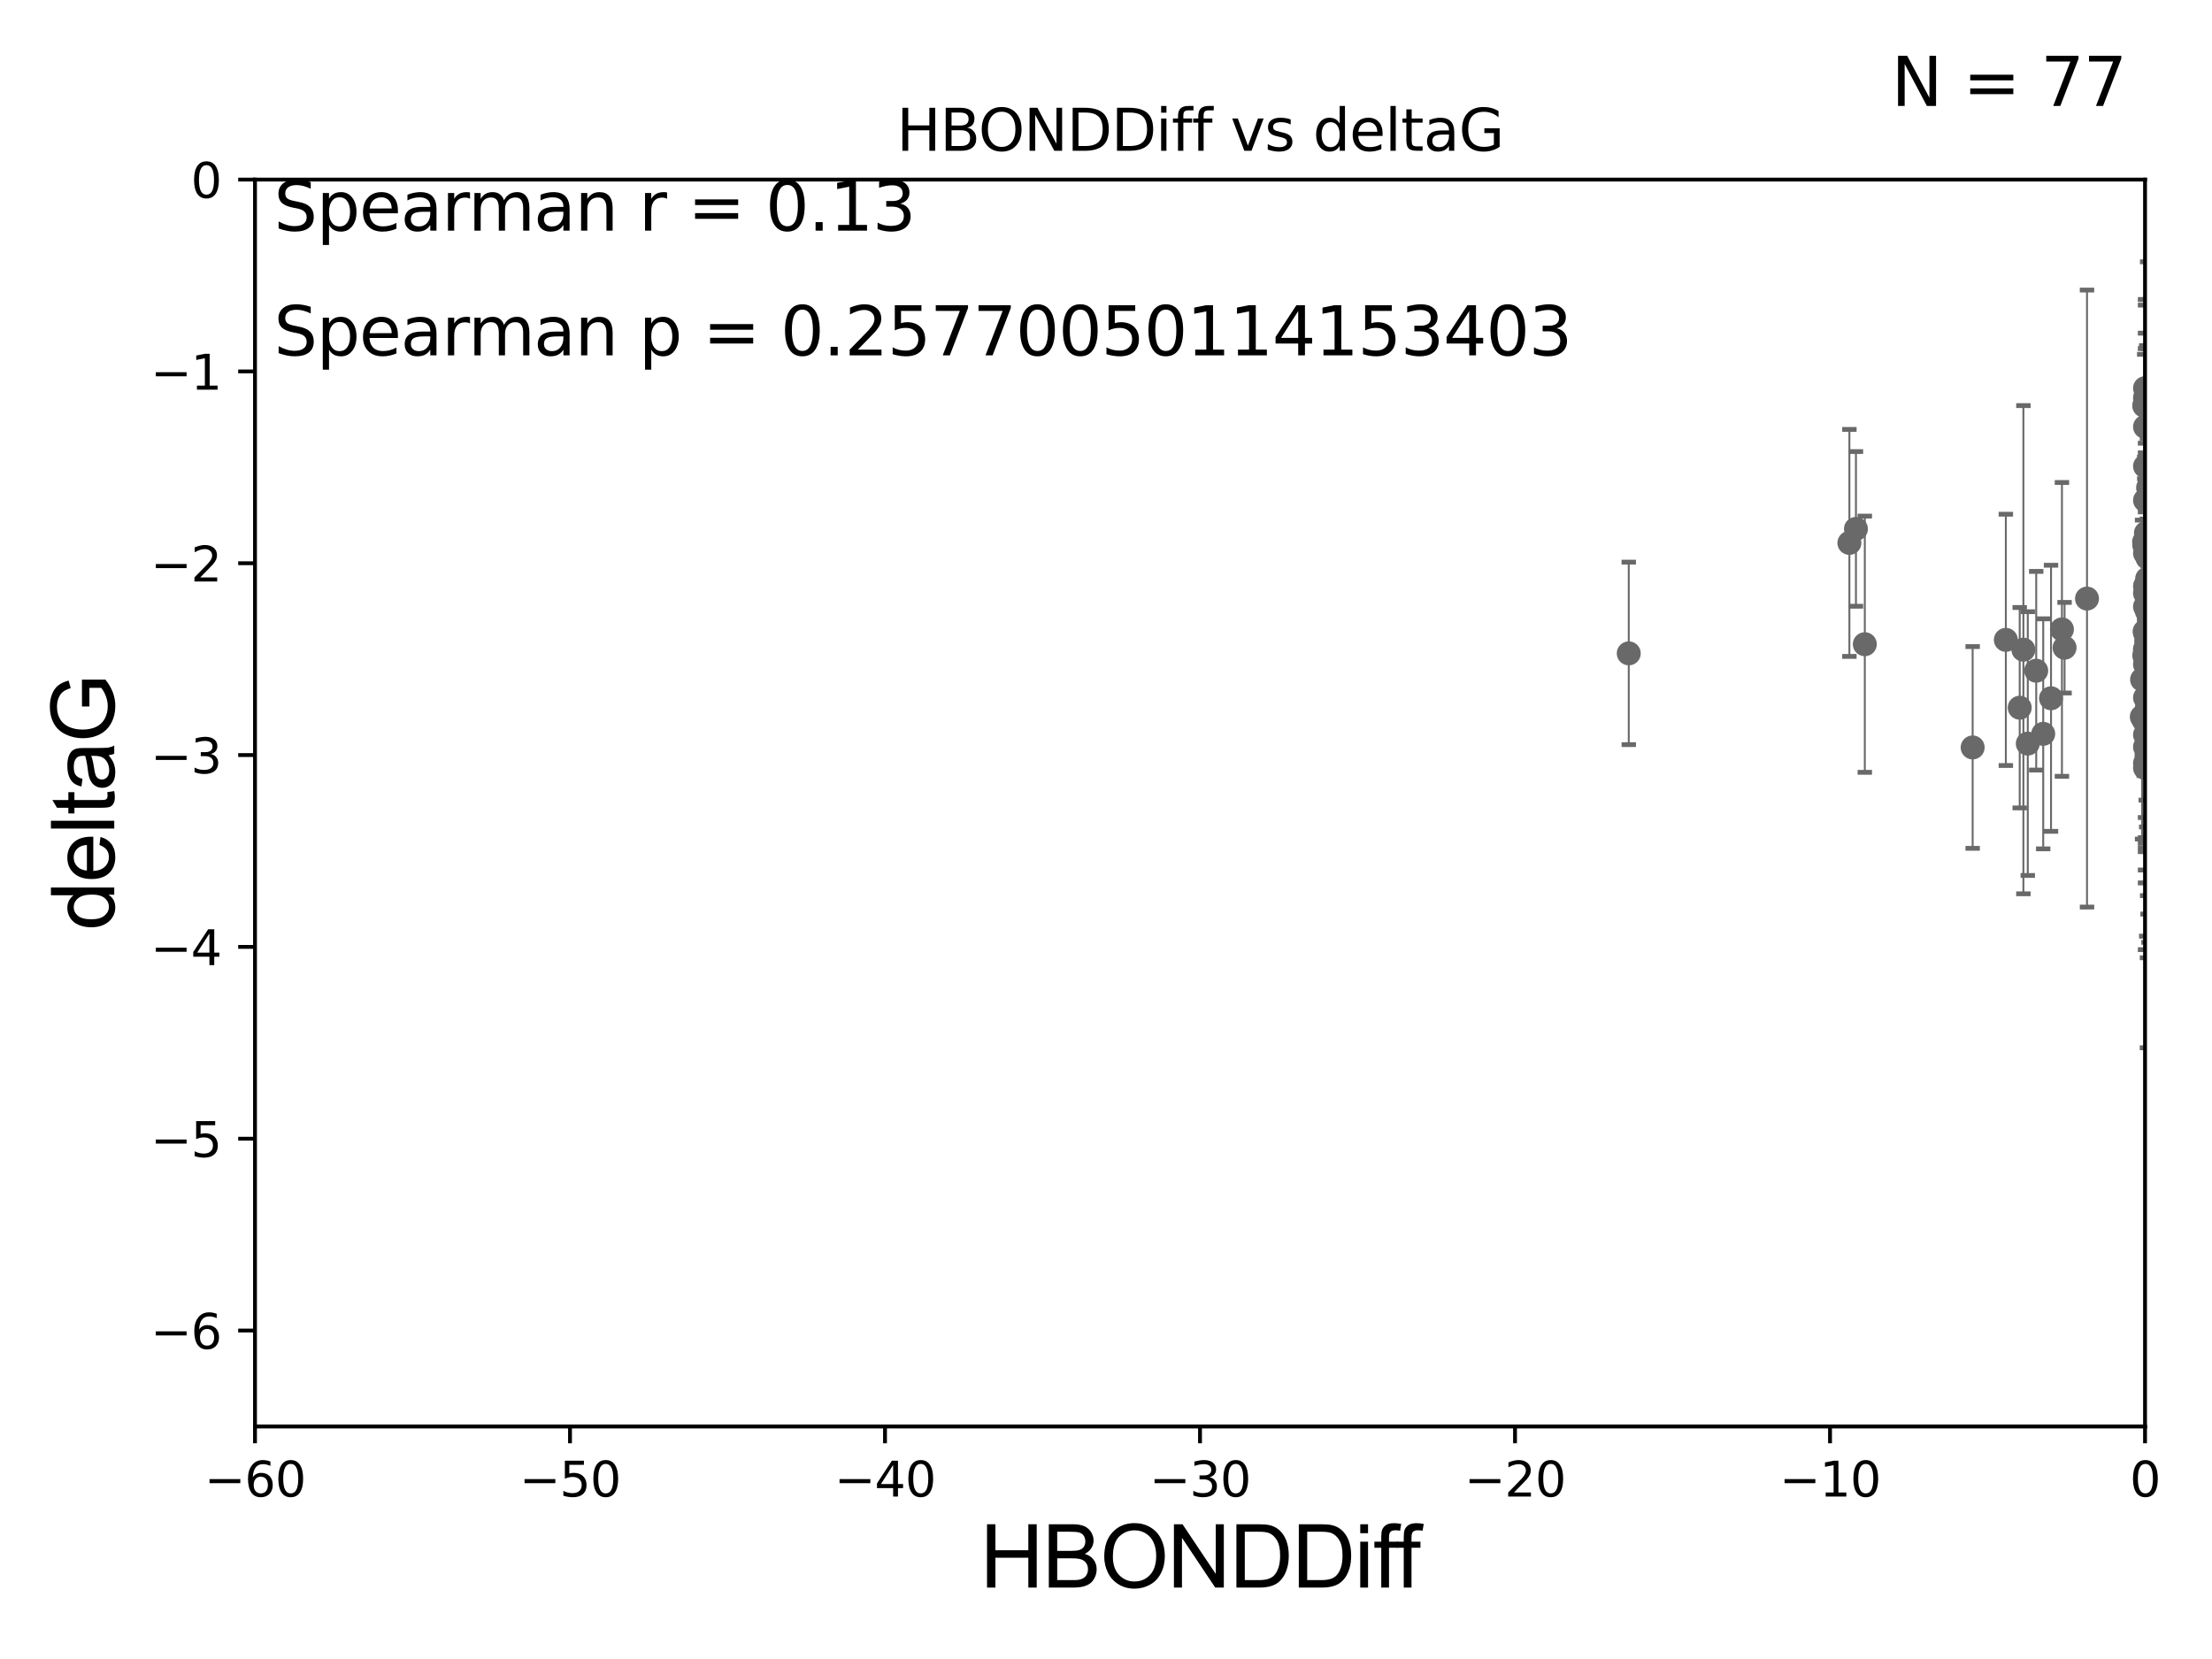 <?xml version="1.0" encoding="utf-8" standalone="no"?>
<!DOCTYPE svg PUBLIC "-//W3C//DTD SVG 1.1//EN"
  "http://www.w3.org/Graphics/SVG/1.1/DTD/svg11.dtd">
<svg xmlns:xlink="http://www.w3.org/1999/xlink" width="460.8pt" height="345.6pt" viewBox="0 0 460.8 345.6" xmlns="http://www.w3.org/2000/svg" version="1.1">
 <defs>
  <style type="text/css">*{stroke-linejoin: round; stroke-linecap: butt}</style>
 </defs>
 <g id="figure_1">
  <g id="patch_1">
   <path d="M 0 345.6 
L 460.8 345.6 
L 460.8 0 
L 0 0 
z
" style="fill: #ffffff"/>
  </g>
  <g id="axes_1">
   <g id="patch_2">
    <path d="M 53.12 297.16 
L 446.85 297.16 
L 446.85 37.411 
L 53.12 37.411 
z
" style="fill: #ffffff"/>
   </g>
   <g id="PathCollection_1">
    <defs>
     <path id="m1474bfb6b6" d="M 0 1.118 
C 0.297 1.118 0.581 1 0.791 0.791 
C 1 0.581 1.118 0.297 1.118 0 
C 1.118 -0.297 1 -0.581 0.791 -0.791 
C 0.581 -1 0.297 -1.118 0 -1.118 
C -0.297 -1.118 -0.581 -1 -0.791 -0.791 
C -1 -0.581 -1.118 -0.297 -1.118 0 
C -1.118 0.297 -1 0.581 -0.791 0.791 
C -0.581 1 -0.297 1.118 0 1.118 
z
" style="stroke: #696969"/>
    </defs>
    <g clip-path="url(#pcc5fa066d0)">
     <use xlink:href="#m1474bfb6b6" x="446.689" y="136.519" style="fill: #696969; stroke: #696969"/>
     <use xlink:href="#m1474bfb6b6" x="447.656" y="146.111" style="fill: #696969; stroke: #696969"/>
     <use xlink:href="#m1474bfb6b6" x="446.85" y="138.424" style="fill: #696969; stroke: #696969"/>
     <use xlink:href="#m1474bfb6b6" x="430.088" y="134.929" style="fill: #696969; stroke: #696969"/>
     <use xlink:href="#m1474bfb6b6" x="467.185" y="89.067" style="fill: #696969; stroke: #696969"/>
     <use xlink:href="#m1474bfb6b6" x="446.85" y="126.37" style="fill: #696969; stroke: #696969"/>
     <use xlink:href="#m1474bfb6b6" x="420.745" y="147.427" style="fill: #696969; stroke: #696969"/>
     <use xlink:href="#m1474bfb6b6" x="429.539" y="131.116" style="fill: #696969; stroke: #696969"/>
     <use xlink:href="#m1474bfb6b6" x="470.494" y="120.562" style="fill: #696969; stroke: #696969"/>
     <use xlink:href="#m1474bfb6b6" x="410.94" y="155.708" style="fill: #696969; stroke: #696969"/>
     <use xlink:href="#m1474bfb6b6" x="417.856" y="133.294" style="fill: #696969; stroke: #696969"/>
     <use xlink:href="#m1474bfb6b6" x="446.179" y="149.329" style="fill: #696969; stroke: #696969"/>
     <use xlink:href="#m1474bfb6b6" x="447.57" y="141.838" style="fill: #696969; stroke: #696969"/>
     <use xlink:href="#m1474bfb6b6" x="446.657" y="112.881" style="fill: #696969; stroke: #696969"/>
     <use xlink:href="#m1474bfb6b6" x="446.69" y="113.576" style="fill: #696969; stroke: #696969"/>
     <use xlink:href="#m1474bfb6b6" x="470.725" y="120.401" style="fill: #696969; stroke: #696969"/>
     <use xlink:href="#m1474bfb6b6" x="446.85" y="123.584" style="fill: #696969; stroke: #696969"/>
     <use xlink:href="#m1474bfb6b6" x="446.85" y="158.998" style="fill: #696969; stroke: #696969"/>
     <use xlink:href="#m1474bfb6b6" x="448.968" y="147.296" style="fill: #696969; stroke: #696969"/>
     <use xlink:href="#m1474bfb6b6" x="388.476" y="134.202" style="fill: #696969; stroke: #696969"/>
     <use xlink:href="#m1474bfb6b6" x="446.85" y="136.998" style="fill: #696969; stroke: #696969"/>
     <use xlink:href="#m1474bfb6b6" x="446.85" y="83.886" style="fill: #696969; stroke: #696969"/>
     <use xlink:href="#m1474bfb6b6" x="470.64" y="79.055" style="fill: #696969; stroke: #696969"/>
     <use xlink:href="#m1474bfb6b6" x="470.183" y="129.795" style="fill: #696969; stroke: #696969"/>
     <use xlink:href="#m1474bfb6b6" x="493.414" y="100.376" style="fill: #696969; stroke: #696969"/>
     <use xlink:href="#m1474bfb6b6" x="422.424" y="154.904" style="fill: #696969; stroke: #696969"/>
     <use xlink:href="#m1474bfb6b6" x="446.85" y="82.854" style="fill: #696969; stroke: #696969"/>
     <use xlink:href="#m1474bfb6b6" x="386.627" y="110.181" style="fill: #696969; stroke: #696969"/>
     <use xlink:href="#m1474bfb6b6" x="470.497" y="95.772" style="fill: #696969; stroke: #696969"/>
     <use xlink:href="#m1474bfb6b6" x="434.762" y="124.695" style="fill: #696969; stroke: #696969"/>
     <use xlink:href="#m1474bfb6b6" x="448.442" y="116.941" style="fill: #696969; stroke: #696969"/>
     <use xlink:href="#m1474bfb6b6" x="446.85" y="145.33" style="fill: #696969; stroke: #696969"/>
     <use xlink:href="#m1474bfb6b6" x="447.038" y="111.027" style="fill: #696969; stroke: #696969"/>
     <use xlink:href="#m1474bfb6b6" x="494.211" y="124.918" style="fill: #696969; stroke: #696969"/>
     <use xlink:href="#m1474bfb6b6" x="446.809" y="112.78" style="fill: #696969; stroke: #696969"/>
     <use xlink:href="#m1474bfb6b6" x="446.85" y="104.217" style="fill: #696969; stroke: #696969"/>
     <use xlink:href="#m1474bfb6b6" x="447.069" y="132.072" style="fill: #696969; stroke: #696969"/>
     <use xlink:href="#m1474bfb6b6" x="447.774" y="137.224" style="fill: #696969; stroke: #696969"/>
     <use xlink:href="#m1474bfb6b6" x="446.85" y="131.811" style="fill: #696969; stroke: #696969"/>
     <use xlink:href="#m1474bfb6b6" x="446.85" y="148.692" style="fill: #696969; stroke: #696969"/>
     <use xlink:href="#m1474bfb6b6" x="446.85" y="88.915" style="fill: #696969; stroke: #696969"/>
     <use xlink:href="#m1474bfb6b6" x="446.85" y="80.863" style="fill: #696969; stroke: #696969"/>
     <use xlink:href="#m1474bfb6b6" x="446.58" y="150.062" style="fill: #696969; stroke: #696969"/>
     <use xlink:href="#m1474bfb6b6" x="470.618" y="120.765" style="fill: #696969; stroke: #696969"/>
     <use xlink:href="#m1474bfb6b6" x="446.85" y="135.286" style="fill: #696969; stroke: #696969"/>
     <use xlink:href="#m1474bfb6b6" x="446.85" y="135.258" style="fill: #696969; stroke: #696969"/>
     <use xlink:href="#m1474bfb6b6" x="446.236" y="141.569" style="fill: #696969; stroke: #696969"/>
     <use xlink:href="#m1474bfb6b6" x="446.85" y="153.049" style="fill: #696969; stroke: #696969"/>
     <use xlink:href="#m1474bfb6b6" x="447.094" y="133.512" style="fill: #696969; stroke: #696969"/>
     <use xlink:href="#m1474bfb6b6" x="421.51" y="135.34" style="fill: #696969; stroke: #696969"/>
     <use xlink:href="#m1474bfb6b6" x="446.85" y="159.969" style="fill: #696969; stroke: #696969"/>
     <use xlink:href="#m1474bfb6b6" x="482.221" y="160.989" style="fill: #696969; stroke: #696969"/>
     <use xlink:href="#m1474bfb6b6" x="446.679" y="84.52" style="fill: #696969; stroke: #696969"/>
     <use xlink:href="#m1474bfb6b6" x="447.132" y="123.237" style="fill: #696969; stroke: #696969"/>
     <use xlink:href="#m1474bfb6b6" x="339.301" y="136.109" style="fill: #696969; stroke: #696969"/>
     <use xlink:href="#m1474bfb6b6" x="446.85" y="97.125" style="fill: #696969; stroke: #696969"/>
     <use xlink:href="#m1474bfb6b6" x="446.77" y="131.534" style="fill: #696969; stroke: #696969"/>
     <use xlink:href="#m1474bfb6b6" x="446.85" y="141.361" style="fill: #696969; stroke: #696969"/>
     <use xlink:href="#m1474bfb6b6" x="385.262" y="113.099" style="fill: #696969; stroke: #696969"/>
     <use xlink:href="#m1474bfb6b6" x="447.257" y="147.195" style="fill: #696969; stroke: #696969"/>
     <use xlink:href="#m1474bfb6b6" x="481.336" y="145.037" style="fill: #696969; stroke: #696969"/>
     <use xlink:href="#m1474bfb6b6" x="447.094" y="134.831" style="fill: #696969; stroke: #696969"/>
     <use xlink:href="#m1474bfb6b6" x="427.266" y="145.463" style="fill: #696969; stroke: #696969"/>
     <use xlink:href="#m1474bfb6b6" x="446.992" y="148.541" style="fill: #696969; stroke: #696969"/>
     <use xlink:href="#m1474bfb6b6" x="446.85" y="155.598" style="fill: #696969; stroke: #696969"/>
     <use xlink:href="#m1474bfb6b6" x="447.354" y="116.218" style="fill: #696969; stroke: #696969"/>
     <use xlink:href="#m1474bfb6b6" x="470.478" y="153.029" style="fill: #696969; stroke: #696969"/>
     <use xlink:href="#m1474bfb6b6" x="447.366" y="152.196" style="fill: #696969; stroke: #696969"/>
     <use xlink:href="#m1474bfb6b6" x="424.18" y="139.721" style="fill: #696969; stroke: #696969"/>
     <use xlink:href="#m1474bfb6b6" x="447.23" y="127.328" style="fill: #696969; stroke: #696969"/>
     <use xlink:href="#m1474bfb6b6" x="446.85" y="112.88" style="fill: #696969; stroke: #696969"/>
     <use xlink:href="#m1474bfb6b6" x="425.64" y="152.871" style="fill: #696969; stroke: #696969"/>
     <use xlink:href="#m1474bfb6b6" x="447.292" y="120.553" style="fill: #696969; stroke: #696969"/>
     <use xlink:href="#m1474bfb6b6" x="447.485" y="101.61" style="fill: #696969; stroke: #696969"/>
     <use xlink:href="#m1474bfb6b6" x="446.85" y="122.075" style="fill: #696969; stroke: #696969"/>
     <use xlink:href="#m1474bfb6b6" x="446.85" y="115.256" style="fill: #696969; stroke: #696969"/>
     <use xlink:href="#m1474bfb6b6" x="447.247" y="154.801" style="fill: #696969; stroke: #696969"/>
    </g>
   </g>
   <g id="matplotlib.axis_1">
    <g id="xtick_1">
     <g id="line2d_1">
      <defs>
       <path id="m2e29ae1715" d="M 0 0 
L 0 3.5 
" style="stroke: #000000; stroke-width: 0.8"/>
      </defs>
      <g>
       <use xlink:href="#m2e29ae1715" x="53.12" y="297.16" style="stroke: #000000; stroke-width: 0.8"/>
      </g>
     </g>
     <g id="text_1">
      <!-- −60 -->
      <g transform="translate(42.568 311.758)scale(0.1 -0.1)">
       <defs>
        <path id="DejaVuSans-2212" d="M 678 2272 
L 4684 2272 
L 4684 1741 
L 678 1741 
L 678 2272 
z
" transform="scale(0.016)"/>
        <path id="DejaVuSans-36" d="M 2113 2584 
Q 1688 2584 1439 2293 
Q 1191 2003 1191 1497 
Q 1191 994 1439 701 
Q 1688 409 2113 409 
Q 2538 409 2786 701 
Q 3034 994 3034 1497 
Q 3034 2003 2786 2293 
Q 2538 2584 2113 2584 
z
M 3366 4563 
L 3366 3988 
Q 3128 4100 2886 4159 
Q 2644 4219 2406 4219 
Q 1781 4219 1451 3797 
Q 1122 3375 1075 2522 
Q 1259 2794 1537 2939 
Q 1816 3084 2150 3084 
Q 2853 3084 3261 2657 
Q 3669 2231 3669 1497 
Q 3669 778 3244 343 
Q 2819 -91 2113 -91 
Q 1303 -91 875 529 
Q 447 1150 447 2328 
Q 447 3434 972 4092 
Q 1497 4750 2381 4750 
Q 2619 4750 2861 4703 
Q 3103 4656 3366 4563 
z
" transform="scale(0.016)"/>
        <path id="DejaVuSans-30" d="M 2034 4250 
Q 1547 4250 1301 3770 
Q 1056 3291 1056 2328 
Q 1056 1369 1301 889 
Q 1547 409 2034 409 
Q 2525 409 2770 889 
Q 3016 1369 3016 2328 
Q 3016 3291 2770 3770 
Q 2525 4250 2034 4250 
z
M 2034 4750 
Q 2819 4750 3233 4129 
Q 3647 3509 3647 2328 
Q 3647 1150 3233 529 
Q 2819 -91 2034 -91 
Q 1250 -91 836 529 
Q 422 1150 422 2328 
Q 422 3509 836 4129 
Q 1250 4750 2034 4750 
z
" transform="scale(0.016)"/>
       </defs>
       <use xlink:href="#DejaVuSans-2212"/>
       <use xlink:href="#DejaVuSans-36" x="83.789"/>
       <use xlink:href="#DejaVuSans-30" x="147.412"/>
      </g>
     </g>
    </g>
    <g id="xtick_2">
     <g id="line2d_2">
      <g>
       <use xlink:href="#m2e29ae1715" x="118.742" y="297.16" style="stroke: #000000; stroke-width: 0.8"/>
      </g>
     </g>
     <g id="text_2">
      <!-- −50 -->
      <g transform="translate(108.189 311.758)scale(0.1 -0.1)">
       <defs>
        <path id="DejaVuSans-35" d="M 691 4666 
L 3169 4666 
L 3169 4134 
L 1269 4134 
L 1269 2991 
Q 1406 3038 1543 3061 
Q 1681 3084 1819 3084 
Q 2600 3084 3056 2656 
Q 3513 2228 3513 1497 
Q 3513 744 3044 326 
Q 2575 -91 1722 -91 
Q 1428 -91 1123 -41 
Q 819 9 494 109 
L 494 744 
Q 775 591 1075 516 
Q 1375 441 1709 441 
Q 2250 441 2565 725 
Q 2881 1009 2881 1497 
Q 2881 1984 2565 2268 
Q 2250 2553 1709 2553 
Q 1456 2553 1204 2497 
Q 953 2441 691 2322 
L 691 4666 
z
" transform="scale(0.016)"/>
       </defs>
       <use xlink:href="#DejaVuSans-2212"/>
       <use xlink:href="#DejaVuSans-35" x="83.789"/>
       <use xlink:href="#DejaVuSans-30" x="147.412"/>
      </g>
     </g>
    </g>
    <g id="xtick_3">
     <g id="line2d_3">
      <g>
       <use xlink:href="#m2e29ae1715" x="184.363" y="297.16" style="stroke: #000000; stroke-width: 0.8"/>
      </g>
     </g>
     <g id="text_3">
      <!-- −40 -->
      <g transform="translate(173.811 311.758)scale(0.1 -0.1)">
       <defs>
        <path id="DejaVuSans-34" d="M 2419 4116 
L 825 1625 
L 2419 1625 
L 2419 4116 
z
M 2253 4666 
L 3047 4666 
L 3047 1625 
L 3713 1625 
L 3713 1100 
L 3047 1100 
L 3047 0 
L 2419 0 
L 2419 1100 
L 313 1100 
L 313 1709 
L 2253 4666 
z
" transform="scale(0.016)"/>
       </defs>
       <use xlink:href="#DejaVuSans-2212"/>
       <use xlink:href="#DejaVuSans-34" x="83.789"/>
       <use xlink:href="#DejaVuSans-30" x="147.412"/>
      </g>
     </g>
    </g>
    <g id="xtick_4">
     <g id="line2d_4">
      <g>
       <use xlink:href="#m2e29ae1715" x="249.985" y="297.16" style="stroke: #000000; stroke-width: 0.8"/>
      </g>
     </g>
     <g id="text_4">
      <!-- −30 -->
      <g transform="translate(239.433 311.758)scale(0.1 -0.1)">
       <defs>
        <path id="DejaVuSans-33" d="M 2597 2516 
Q 3050 2419 3304 2112 
Q 3559 1806 3559 1356 
Q 3559 666 3084 287 
Q 2609 -91 1734 -91 
Q 1441 -91 1130 -33 
Q 819 25 488 141 
L 488 750 
Q 750 597 1062 519 
Q 1375 441 1716 441 
Q 2309 441 2620 675 
Q 2931 909 2931 1356 
Q 2931 1769 2642 2001 
Q 2353 2234 1838 2234 
L 1294 2234 
L 1294 2753 
L 1863 2753 
Q 2328 2753 2575 2939 
Q 2822 3125 2822 3475 
Q 2822 3834 2567 4026 
Q 2313 4219 1838 4219 
Q 1578 4219 1281 4162 
Q 984 4106 628 3988 
L 628 4550 
Q 988 4650 1302 4700 
Q 1616 4750 1894 4750 
Q 2613 4750 3031 4423 
Q 3450 4097 3450 3541 
Q 3450 3153 3228 2886 
Q 3006 2619 2597 2516 
z
" transform="scale(0.016)"/>
       </defs>
       <use xlink:href="#DejaVuSans-2212"/>
       <use xlink:href="#DejaVuSans-33" x="83.789"/>
       <use xlink:href="#DejaVuSans-30" x="147.412"/>
      </g>
     </g>
    </g>
    <g id="xtick_5">
     <g id="line2d_5">
      <g>
       <use xlink:href="#m2e29ae1715" x="315.607" y="297.16" style="stroke: #000000; stroke-width: 0.8"/>
      </g>
     </g>
     <g id="text_5">
      <!-- −20 -->
      <g transform="translate(305.054 311.758)scale(0.1 -0.1)">
       <defs>
        <path id="DejaVuSans-32" d="M 1228 531 
L 3431 531 
L 3431 0 
L 469 0 
L 469 531 
Q 828 903 1448 1529 
Q 2069 2156 2228 2338 
Q 2531 2678 2651 2914 
Q 2772 3150 2772 3378 
Q 2772 3750 2511 3984 
Q 2250 4219 1831 4219 
Q 1534 4219 1204 4116 
Q 875 4013 500 3803 
L 500 4441 
Q 881 4594 1212 4672 
Q 1544 4750 1819 4750 
Q 2544 4750 2975 4387 
Q 3406 4025 3406 3419 
Q 3406 3131 3298 2873 
Q 3191 2616 2906 2266 
Q 2828 2175 2409 1742 
Q 1991 1309 1228 531 
z
" transform="scale(0.016)"/>
       </defs>
       <use xlink:href="#DejaVuSans-2212"/>
       <use xlink:href="#DejaVuSans-32" x="83.789"/>
       <use xlink:href="#DejaVuSans-30" x="147.412"/>
      </g>
     </g>
    </g>
    <g id="xtick_6">
     <g id="line2d_6">
      <g>
       <use xlink:href="#m2e29ae1715" x="381.228" y="297.16" style="stroke: #000000; stroke-width: 0.8"/>
      </g>
     </g>
     <g id="text_6">
      <!-- −10 -->
      <g transform="translate(370.676 311.758)scale(0.1 -0.1)">
       <defs>
        <path id="DejaVuSans-31" d="M 794 531 
L 1825 531 
L 1825 4091 
L 703 3866 
L 703 4441 
L 1819 4666 
L 2450 4666 
L 2450 531 
L 3481 531 
L 3481 0 
L 794 0 
L 794 531 
z
" transform="scale(0.016)"/>
       </defs>
       <use xlink:href="#DejaVuSans-2212"/>
       <use xlink:href="#DejaVuSans-31" x="83.789"/>
       <use xlink:href="#DejaVuSans-30" x="147.412"/>
      </g>
     </g>
    </g>
    <g id="xtick_7">
     <g id="line2d_7">
      <g>
       <use xlink:href="#m2e29ae1715" x="446.85" y="297.16" style="stroke: #000000; stroke-width: 0.8"/>
      </g>
     </g>
     <g id="text_7">
      <!-- 0 -->
      <g transform="translate(443.669 311.758)scale(0.1 -0.1)">
       <use xlink:href="#DejaVuSans-30"/>
      </g>
     </g>
    </g>
    <g id="text_8">
     <!-- HBONDDiff -->
     <g transform="translate(204.14 330.722)scale(0.18 -0.18)">
      <defs>
       <path id="ArialMT-48" d="M 513 0 
L 513 4581 
L 1119 4581 
L 1119 2700 
L 3500 2700 
L 3500 4581 
L 4106 4581 
L 4106 0 
L 3500 0 
L 3500 2159 
L 1119 2159 
L 1119 0 
L 513 0 
z
" transform="scale(0.016)"/>
       <path id="ArialMT-42" d="M 469 0 
L 469 4581 
L 2188 4581 
Q 2713 4581 3030 4442 
Q 3347 4303 3526 4014 
Q 3706 3725 3706 3409 
Q 3706 3116 3547 2856 
Q 3388 2597 3066 2438 
Q 3481 2316 3704 2022 
Q 3928 1728 3928 1328 
Q 3928 1006 3792 729 
Q 3656 453 3456 303 
Q 3256 153 2954 76 
Q 2653 0 2216 0 
L 469 0 
z
M 1075 2656 
L 2066 2656 
Q 2469 2656 2644 2709 
Q 2875 2778 2992 2937 
Q 3109 3097 3109 3338 
Q 3109 3566 3000 3739 
Q 2891 3913 2687 3977 
Q 2484 4041 1991 4041 
L 1075 4041 
L 1075 2656 
z
M 1075 541 
L 2216 541 
Q 2509 541 2628 563 
Q 2838 600 2978 687 
Q 3119 775 3209 942 
Q 3300 1109 3300 1328 
Q 3300 1584 3169 1773 
Q 3038 1963 2805 2039 
Q 2572 2116 2134 2116 
L 1075 2116 
L 1075 541 
z
" transform="scale(0.016)"/>
       <path id="ArialMT-4f" d="M 309 2231 
Q 309 3372 921 4017 
Q 1534 4663 2503 4663 
Q 3138 4663 3647 4359 
Q 4156 4056 4423 3514 
Q 4691 2972 4691 2284 
Q 4691 1588 4409 1038 
Q 4128 488 3612 205 
Q 3097 -78 2500 -78 
Q 1853 -78 1343 234 
Q 834 547 571 1087 
Q 309 1628 309 2231 
z
M 934 2222 
Q 934 1394 1379 917 
Q 1825 441 2497 441 
Q 3181 441 3623 922 
Q 4066 1403 4066 2288 
Q 4066 2847 3877 3264 
Q 3688 3681 3323 3911 
Q 2959 4141 2506 4141 
Q 1863 4141 1398 3698 
Q 934 3256 934 2222 
z
" transform="scale(0.016)"/>
       <path id="ArialMT-4e" d="M 488 0 
L 488 4581 
L 1109 4581 
L 3516 984 
L 3516 4581 
L 4097 4581 
L 4097 0 
L 3475 0 
L 1069 3600 
L 1069 0 
L 488 0 
z
" transform="scale(0.016)"/>
       <path id="ArialMT-44" d="M 494 0 
L 494 4581 
L 2072 4581 
Q 2606 4581 2888 4516 
Q 3281 4425 3559 4188 
Q 3922 3881 4101 3404 
Q 4281 2928 4281 2316 
Q 4281 1794 4159 1391 
Q 4038 988 3847 723 
Q 3656 459 3429 307 
Q 3203 156 2883 78 
Q 2563 0 2147 0 
L 494 0 
z
M 1100 541 
L 2078 541 
Q 2531 541 2789 625 
Q 3047 709 3200 863 
Q 3416 1078 3536 1442 
Q 3656 1806 3656 2325 
Q 3656 3044 3420 3430 
Q 3184 3816 2847 3947 
Q 2603 4041 2063 4041 
L 1100 4041 
L 1100 541 
z
" transform="scale(0.016)"/>
       <path id="ArialMT-69" d="M 425 3934 
L 425 4581 
L 988 4581 
L 988 3934 
L 425 3934 
z
M 425 0 
L 425 3319 
L 988 3319 
L 988 0 
L 425 0 
z
" transform="scale(0.016)"/>
       <path id="ArialMT-66" d="M 556 0 
L 556 2881 
L 59 2881 
L 59 3319 
L 556 3319 
L 556 3672 
Q 556 4006 616 4169 
Q 697 4388 901 4523 
Q 1106 4659 1475 4659 
Q 1713 4659 2000 4603 
L 1916 4113 
Q 1741 4144 1584 4144 
Q 1328 4144 1222 4034 
Q 1116 3925 1116 3625 
L 1116 3319 
L 1763 3319 
L 1763 2881 
L 1116 2881 
L 1116 0 
L 556 0 
z
" transform="scale(0.016)"/>
      </defs>
      <use xlink:href="#ArialMT-48"/>
      <use xlink:href="#ArialMT-42" x="72.217"/>
      <use xlink:href="#ArialMT-4f" x="138.916"/>
      <use xlink:href="#ArialMT-4e" x="216.699"/>
      <use xlink:href="#ArialMT-44" x="288.916"/>
      <use xlink:href="#ArialMT-44" x="361.133"/>
      <use xlink:href="#ArialMT-69" x="433.35"/>
      <use xlink:href="#ArialMT-66" x="455.566"/>
      <use xlink:href="#ArialMT-66" x="481.6"/>
     </g>
    </g>
   </g>
   <g id="matplotlib.axis_2">
    <g id="ytick_1">
     <g id="line2d_8">
      <defs>
       <path id="m7714ab7071" d="M 0 0 
L -3.5 0 
" style="stroke: #000000; stroke-width: 0.8"/>
      </defs>
      <g>
       <use xlink:href="#m7714ab7071" x="53.12" y="277.179" style="stroke: #000000; stroke-width: 0.8"/>
      </g>
     </g>
     <g id="text_9">
      <!-- −6 -->
      <g transform="translate(31.378 280.979)scale(0.1 -0.1)">
       <use xlink:href="#DejaVuSans-2212"/>
       <use xlink:href="#DejaVuSans-36" x="83.789"/>
      </g>
     </g>
    </g>
    <g id="ytick_2">
     <g id="line2d_9">
      <g>
       <use xlink:href="#m7714ab7071" x="53.12" y="237.218" style="stroke: #000000; stroke-width: 0.8"/>
      </g>
     </g>
     <g id="text_10">
      <!-- −5 -->
      <g transform="translate(31.378 241.017)scale(0.1 -0.1)">
       <use xlink:href="#DejaVuSans-2212"/>
       <use xlink:href="#DejaVuSans-35" x="83.789"/>
      </g>
     </g>
    </g>
    <g id="ytick_3">
     <g id="line2d_10">
      <g>
       <use xlink:href="#m7714ab7071" x="53.12" y="197.257" style="stroke: #000000; stroke-width: 0.8"/>
      </g>
     </g>
     <g id="text_11">
      <!-- −4 -->
      <g transform="translate(31.378 201.056)scale(0.1 -0.1)">
       <use xlink:href="#DejaVuSans-2212"/>
       <use xlink:href="#DejaVuSans-34" x="83.789"/>
      </g>
     </g>
    </g>
    <g id="ytick_4">
     <g id="line2d_11">
      <g>
       <use xlink:href="#m7714ab7071" x="53.12" y="157.295" style="stroke: #000000; stroke-width: 0.8"/>
      </g>
     </g>
     <g id="text_12">
      <!-- −3 -->
      <g transform="translate(31.378 161.094)scale(0.1 -0.1)">
       <use xlink:href="#DejaVuSans-2212"/>
       <use xlink:href="#DejaVuSans-33" x="83.789"/>
      </g>
     </g>
    </g>
    <g id="ytick_5">
     <g id="line2d_12">
      <g>
       <use xlink:href="#m7714ab7071" x="53.12" y="117.334" style="stroke: #000000; stroke-width: 0.8"/>
      </g>
     </g>
     <g id="text_13">
      <!-- −2 -->
      <g transform="translate(31.378 121.133)scale(0.1 -0.1)">
       <use xlink:href="#DejaVuSans-2212"/>
       <use xlink:href="#DejaVuSans-32" x="83.789"/>
      </g>
     </g>
    </g>
    <g id="ytick_6">
     <g id="line2d_13">
      <g>
       <use xlink:href="#m7714ab7071" x="53.12" y="77.373" style="stroke: #000000; stroke-width: 0.8"/>
      </g>
     </g>
     <g id="text_14">
      <!-- −1 -->
      <g transform="translate(31.378 81.172)scale(0.1 -0.1)">
       <use xlink:href="#DejaVuSans-2212"/>
       <use xlink:href="#DejaVuSans-31" x="83.789"/>
      </g>
     </g>
    </g>
    <g id="ytick_7">
     <g id="line2d_14">
      <g>
       <use xlink:href="#m7714ab7071" x="53.12" y="37.411" style="stroke: #000000; stroke-width: 0.8"/>
      </g>
     </g>
     <g id="text_15">
      <!-- 0 -->
      <g transform="translate(39.758 41.21)scale(0.1 -0.1)">
       <use xlink:href="#DejaVuSans-30"/>
      </g>
     </g>
    </g>
    <g id="text_16">
     <!-- deltaG -->
     <g transform="translate(23.8 193.8)rotate(-90)scale(0.18 -0.18)">
      <defs>
       <path id="ArialMT-64" d="M 2575 0 
L 2575 419 
Q 2259 -75 1647 -75 
Q 1250 -75 917 144 
Q 584 363 401 755 
Q 219 1147 219 1656 
Q 219 2153 384 2558 
Q 550 2963 881 3178 
Q 1213 3394 1622 3394 
Q 1922 3394 2156 3267 
Q 2391 3141 2538 2938 
L 2538 4581 
L 3097 4581 
L 3097 0 
L 2575 0 
z
M 797 1656 
Q 797 1019 1065 703 
Q 1334 388 1700 388 
Q 2069 388 2326 689 
Q 2584 991 2584 1609 
Q 2584 2291 2321 2609 
Q 2059 2928 1675 2928 
Q 1300 2928 1048 2622 
Q 797 2316 797 1656 
z
" transform="scale(0.016)"/>
       <path id="ArialMT-65" d="M 2694 1069 
L 3275 997 
Q 3138 488 2766 206 
Q 2394 -75 1816 -75 
Q 1088 -75 661 373 
Q 234 822 234 1631 
Q 234 2469 665 2931 
Q 1097 3394 1784 3394 
Q 2450 3394 2872 2941 
Q 3294 2488 3294 1666 
Q 3294 1616 3291 1516 
L 816 1516 
Q 847 969 1125 678 
Q 1403 388 1819 388 
Q 2128 388 2347 550 
Q 2566 713 2694 1069 
z
M 847 1978 
L 2700 1978 
Q 2663 2397 2488 2606 
Q 2219 2931 1791 2931 
Q 1403 2931 1139 2672 
Q 875 2413 847 1978 
z
" transform="scale(0.016)"/>
       <path id="ArialMT-6c" d="M 409 0 
L 409 4581 
L 972 4581 
L 972 0 
L 409 0 
z
" transform="scale(0.016)"/>
       <path id="ArialMT-74" d="M 1650 503 
L 1731 6 
Q 1494 -44 1306 -44 
Q 1000 -44 831 53 
Q 663 150 594 308 
Q 525 466 525 972 
L 525 2881 
L 113 2881 
L 113 3319 
L 525 3319 
L 525 4141 
L 1084 4478 
L 1084 3319 
L 1650 3319 
L 1650 2881 
L 1084 2881 
L 1084 941 
Q 1084 700 1114 631 
Q 1144 563 1211 522 
Q 1278 481 1403 481 
Q 1497 481 1650 503 
z
" transform="scale(0.016)"/>
       <path id="ArialMT-61" d="M 2588 409 
Q 2275 144 1986 34 
Q 1697 -75 1366 -75 
Q 819 -75 525 192 
Q 231 459 231 875 
Q 231 1119 342 1320 
Q 453 1522 633 1644 
Q 813 1766 1038 1828 
Q 1203 1872 1538 1913 
Q 2219 1994 2541 2106 
Q 2544 2222 2544 2253 
Q 2544 2597 2384 2738 
Q 2169 2928 1744 2928 
Q 1347 2928 1158 2789 
Q 969 2650 878 2297 
L 328 2372 
Q 403 2725 575 2942 
Q 747 3159 1072 3276 
Q 1397 3394 1825 3394 
Q 2250 3394 2515 3294 
Q 2781 3194 2906 3042 
Q 3031 2891 3081 2659 
Q 3109 2516 3109 2141 
L 3109 1391 
Q 3109 606 3145 398 
Q 3181 191 3288 0 
L 2700 0 
Q 2613 175 2588 409 
z
M 2541 1666 
Q 2234 1541 1622 1453 
Q 1275 1403 1131 1340 
Q 988 1278 909 1158 
Q 831 1038 831 891 
Q 831 666 1001 516 
Q 1172 366 1500 366 
Q 1825 366 2078 508 
Q 2331 650 2450 897 
Q 2541 1088 2541 1459 
L 2541 1666 
z
" transform="scale(0.016)"/>
       <path id="ArialMT-47" d="M 2638 1797 
L 2638 2334 
L 4578 2338 
L 4578 638 
Q 4131 281 3656 101 
Q 3181 -78 2681 -78 
Q 2006 -78 1454 211 
Q 903 500 622 1047 
Q 341 1594 341 2269 
Q 341 2938 620 3517 
Q 900 4097 1425 4378 
Q 1950 4659 2634 4659 
Q 3131 4659 3532 4498 
Q 3934 4338 4162 4050 
Q 4391 3763 4509 3300 
L 3963 3150 
Q 3859 3500 3706 3700 
Q 3553 3900 3268 4020 
Q 2984 4141 2638 4141 
Q 2222 4141 1919 4014 
Q 1616 3888 1430 3681 
Q 1244 3475 1141 3228 
Q 966 2803 966 2306 
Q 966 1694 1177 1281 
Q 1388 869 1791 669 
Q 2194 469 2647 469 
Q 3041 469 3416 620 
Q 3791 772 3984 944 
L 3984 1797 
L 2638 1797 
z
" transform="scale(0.016)"/>
      </defs>
      <use xlink:href="#ArialMT-64"/>
      <use xlink:href="#ArialMT-65" x="55.615"/>
      <use xlink:href="#ArialMT-6c" x="111.23"/>
      <use xlink:href="#ArialMT-74" x="133.447"/>
      <use xlink:href="#ArialMT-61" x="161.23"/>
      <use xlink:href="#ArialMT-47" x="216.846"/>
     </g>
    </g>
   </g>
   <g id="LineCollection_1">
    <path d="M 446.689 160.94 
L 446.689 112.098 
" clip-path="url(#pcc5fa066d0)" style="fill: none; stroke: #696969; stroke-width: 0.4"/>
    <path d="M 447.656 156.468 
L 447.656 135.755 
" clip-path="url(#pcc5fa066d0)" style="fill: none; stroke: #696969; stroke-width: 0.4"/>
    <path d="M 446.85 175.63 
L 446.85 101.218 
" clip-path="url(#pcc5fa066d0)" style="fill: none; stroke: #696969; stroke-width: 0.4"/>
    <path d="M 430.088 144.369 
L 430.088 125.489 
" clip-path="url(#pcc5fa066d0)" style="fill: none; stroke: #696969; stroke-width: 0.4"/>
    <path clip-path="url(#pcc5fa066d0)" style="fill: none; stroke: #696969; stroke-width: 0.4"/>
    <path d="M 446.85 141.119 
L 446.85 111.62 
" clip-path="url(#pcc5fa066d0)" style="fill: none; stroke: #696969; stroke-width: 0.4"/>
    <path d="M 420.745 168.299 
L 420.745 126.555 
" clip-path="url(#pcc5fa066d0)" style="fill: none; stroke: #696969; stroke-width: 0.4"/>
    <path d="M 429.539 161.723 
L 429.539 100.509 
" clip-path="url(#pcc5fa066d0)" style="fill: none; stroke: #696969; stroke-width: 0.4"/>
    <path clip-path="url(#pcc5fa066d0)" style="fill: none; stroke: #696969; stroke-width: 0.4"/>
    <path d="M 410.94 176.718 
L 410.94 134.698 
" clip-path="url(#pcc5fa066d0)" style="fill: none; stroke: #696969; stroke-width: 0.4"/>
    <path d="M 417.856 159.464 
L 417.856 107.124 
" clip-path="url(#pcc5fa066d0)" style="fill: none; stroke: #696969; stroke-width: 0.4"/>
    <path d="M 446.179 157.329 
L 446.179 141.329 
" clip-path="url(#pcc5fa066d0)" style="fill: none; stroke: #696969; stroke-width: 0.4"/>
    <path d="M 447.57 196.306 
L 447.57 87.369 
" clip-path="url(#pcc5fa066d0)" style="fill: none; stroke: #696969; stroke-width: 0.4"/>
    <path d="M 446.657 129.182 
L 446.657 96.58 
" clip-path="url(#pcc5fa066d0)" style="fill: none; stroke: #696969; stroke-width: 0.4"/>
    <path d="M 446.69 127.437 
L 446.69 99.715 
" clip-path="url(#pcc5fa066d0)" style="fill: none; stroke: #696969; stroke-width: 0.4"/>
    <path clip-path="url(#pcc5fa066d0)" style="fill: none; stroke: #696969; stroke-width: 0.4"/>
    <path d="M 446.85 140.524 
L 446.85 106.643 
" clip-path="url(#pcc5fa066d0)" style="fill: none; stroke: #696969; stroke-width: 0.4"/>
    <path d="M 446.85 197.83 
L 446.85 120.167 
" clip-path="url(#pcc5fa066d0)" style="fill: none; stroke: #696969; stroke-width: 0.4"/>
    <path d="M 448.968 182.794 
L 448.968 111.798 
" clip-path="url(#pcc5fa066d0)" style="fill: none; stroke: #696969; stroke-width: 0.4"/>
    <path d="M 388.476 160.887 
L 388.476 107.517 
" clip-path="url(#pcc5fa066d0)" style="fill: none; stroke: #696969; stroke-width: 0.4"/>
    <path d="M 446.85 156.766 
L 446.85 117.23 
" clip-path="url(#pcc5fa066d0)" style="fill: none; stroke: #696969; stroke-width: 0.4"/>
    <path d="M 446.85 104.212 
L 446.85 63.56 
" clip-path="url(#pcc5fa066d0)" style="fill: none; stroke: #696969; stroke-width: 0.4"/>
    <path clip-path="url(#pcc5fa066d0)" style="fill: none; stroke: #696969; stroke-width: 0.4"/>
    <path clip-path="url(#pcc5fa066d0)" style="fill: none; stroke: #696969; stroke-width: 0.4"/>
    <path clip-path="url(#pcc5fa066d0)" style="fill: none; stroke: #696969; stroke-width: 0.4"/>
    <path d="M 422.424 182.376 
L 422.424 127.432 
" clip-path="url(#pcc5fa066d0)" style="fill: none; stroke: #696969; stroke-width: 0.4"/>
    <path d="M 446.85 103.323 
L 446.85 62.386 
" clip-path="url(#pcc5fa066d0)" style="fill: none; stroke: #696969; stroke-width: 0.4"/>
    <path d="M 386.627 126.291 
L 386.627 94.071 
" clip-path="url(#pcc5fa066d0)" style="fill: none; stroke: #696969; stroke-width: 0.4"/>
    <path clip-path="url(#pcc5fa066d0)" style="fill: none; stroke: #696969; stroke-width: 0.4"/>
    <path d="M 434.762 188.961 
L 434.762 60.429 
" clip-path="url(#pcc5fa066d0)" style="fill: none; stroke: #696969; stroke-width: 0.4"/>
    <path d="M 448.442 125.679 
L 448.442 108.203 
" clip-path="url(#pcc5fa066d0)" style="fill: none; stroke: #696969; stroke-width: 0.4"/>
    <path d="M 446.85 174.502 
L 446.85 116.158 
" clip-path="url(#pcc5fa066d0)" style="fill: none; stroke: #696969; stroke-width: 0.4"/>
    <path d="M 447.038 123.359 
L 447.038 98.695 
" clip-path="url(#pcc5fa066d0)" style="fill: none; stroke: #696969; stroke-width: 0.4"/>
    <path clip-path="url(#pcc5fa066d0)" style="fill: none; stroke: #696969; stroke-width: 0.4"/>
    <path d="M 446.809 143.254 
L 446.809 82.305 
" clip-path="url(#pcc5fa066d0)" style="fill: none; stroke: #696969; stroke-width: 0.4"/>
    <path d="M 446.85 120.704 
L 446.85 87.729 
" clip-path="url(#pcc5fa066d0)" style="fill: none; stroke: #696969; stroke-width: 0.4"/>
    <path d="M 447.069 142.788 
L 447.069 121.356 
" clip-path="url(#pcc5fa066d0)" style="fill: none; stroke: #696969; stroke-width: 0.4"/>
    <path d="M 447.774 150.915 
L 447.774 123.534 
" clip-path="url(#pcc5fa066d0)" style="fill: none; stroke: #696969; stroke-width: 0.4"/>
    <path d="M 446.85 142.686 
L 446.85 120.935 
" clip-path="url(#pcc5fa066d0)" style="fill: none; stroke: #696969; stroke-width: 0.4"/>
    <path d="M 446.85 181.235 
L 446.85 116.149 
" clip-path="url(#pcc5fa066d0)" style="fill: none; stroke: #696969; stroke-width: 0.4"/>
    <path d="M 446.85 105.212 
L 446.85 72.618 
" clip-path="url(#pcc5fa066d0)" style="fill: none; stroke: #696969; stroke-width: 0.4"/>
    <path d="M 446.85 92.324 
L 446.85 69.402 
" clip-path="url(#pcc5fa066d0)" style="fill: none; stroke: #696969; stroke-width: 0.4"/>
    <path d="M 446.58 161.569 
L 446.58 138.555 
" clip-path="url(#pcc5fa066d0)" style="fill: none; stroke: #696969; stroke-width: 0.4"/>
    <path clip-path="url(#pcc5fa066d0)" style="fill: none; stroke: #696969; stroke-width: 0.4"/>
    <path d="M 446.85 170.303 
L 446.85 100.269 
" clip-path="url(#pcc5fa066d0)" style="fill: none; stroke: #696969; stroke-width: 0.4"/>
    <path d="M 446.85 155.191 
L 446.85 115.325 
" clip-path="url(#pcc5fa066d0)" style="fill: none; stroke: #696969; stroke-width: 0.4"/>
    <path d="M 446.236 174.79 
L 446.236 108.348 
" clip-path="url(#pcc5fa066d0)" style="fill: none; stroke: #696969; stroke-width: 0.4"/>
    <path d="M 446.85 176.597 
L 446.85 129.501 
" clip-path="url(#pcc5fa066d0)" style="fill: none; stroke: #696969; stroke-width: 0.4"/>
    <path d="M 447.094 195.023 
L 447.094 72 
" clip-path="url(#pcc5fa066d0)" style="fill: none; stroke: #696969; stroke-width: 0.4"/>
    <path d="M 421.51 186.19 
L 421.51 84.491 
" clip-path="url(#pcc5fa066d0)" style="fill: none; stroke: #696969; stroke-width: 0.4"/>
    <path d="M 446.85 183.928 
L 446.85 136.011 
" clip-path="url(#pcc5fa066d0)" style="fill: none; stroke: #696969; stroke-width: 0.4"/>
    <path clip-path="url(#pcc5fa066d0)" style="fill: none; stroke: #696969; stroke-width: 0.4"/>
    <path d="M 446.679 95.235 
L 446.679 73.805 
" clip-path="url(#pcc5fa066d0)" style="fill: none; stroke: #696969; stroke-width: 0.4"/>
    <path d="M 447.132 150.094 
L 447.132 96.38 
" clip-path="url(#pcc5fa066d0)" style="fill: none; stroke: #696969; stroke-width: 0.4"/>
    <path d="M 339.301 155.115 
L 339.301 117.103 
" clip-path="url(#pcc5fa066d0)" style="fill: none; stroke: #696969; stroke-width: 0.4"/>
    <path d="M 446.85 113.411 
L 446.85 80.838 
" clip-path="url(#pcc5fa066d0)" style="fill: none; stroke: #696969; stroke-width: 0.4"/>
    <path d="M 446.77 153.04 
L 446.77 110.027 
" clip-path="url(#pcc5fa066d0)" style="fill: none; stroke: #696969; stroke-width: 0.4"/>
    <path d="M 446.85 144.343 
L 446.85 138.378 
" clip-path="url(#pcc5fa066d0)" style="fill: none; stroke: #696969; stroke-width: 0.4"/>
    <path d="M 385.262 136.74 
L 385.262 89.458 
" clip-path="url(#pcc5fa066d0)" style="fill: none; stroke: #696969; stroke-width: 0.4"/>
    <path d="M 447.257 199.528 
L 447.257 94.863 
" clip-path="url(#pcc5fa066d0)" style="fill: none; stroke: #696969; stroke-width: 0.4"/>
    <path clip-path="url(#pcc5fa066d0)" style="fill: none; stroke: #696969; stroke-width: 0.4"/>
    <path d="M 447.094 172.271 
L 447.094 97.392 
" clip-path="url(#pcc5fa066d0)" style="fill: none; stroke: #696969; stroke-width: 0.4"/>
    <path d="M 427.266 173.177 
L 427.266 117.748 
" clip-path="url(#pcc5fa066d0)" style="fill: none; stroke: #696969; stroke-width: 0.4"/>
    <path d="M 446.992 166.68 
L 446.992 130.401 
" clip-path="url(#pcc5fa066d0)" style="fill: none; stroke: #696969; stroke-width: 0.4"/>
    <path d="M 446.85 177.412 
L 446.85 133.784 
" clip-path="url(#pcc5fa066d0)" style="fill: none; stroke: #696969; stroke-width: 0.4"/>
    <path d="M 447.354 130.238 
L 447.354 102.197 
" clip-path="url(#pcc5fa066d0)" style="fill: none; stroke: #696969; stroke-width: 0.4"/>
    <path clip-path="url(#pcc5fa066d0)" style="fill: none; stroke: #696969; stroke-width: 0.4"/>
    <path d="M 447.366 190.416 
L 447.366 113.976 
" clip-path="url(#pcc5fa066d0)" style="fill: none; stroke: #696969; stroke-width: 0.4"/>
    <path d="M 424.18 160.411 
L 424.18 119.032 
" clip-path="url(#pcc5fa066d0)" style="fill: none; stroke: #696969; stroke-width: 0.4"/>
    <path d="M 447.23 146.544 
L 447.23 108.112 
" clip-path="url(#pcc5fa066d0)" style="fill: none; stroke: #696969; stroke-width: 0.4"/>
    <path d="M 446.85 120.28 
L 446.85 105.48 
" clip-path="url(#pcc5fa066d0)" style="fill: none; stroke: #696969; stroke-width: 0.4"/>
    <path d="M 425.64 176.828 
L 425.64 128.915 
" clip-path="url(#pcc5fa066d0)" style="fill: none; stroke: #696969; stroke-width: 0.4"/>
    <path d="M 447.292 186.572 
L 447.292 54.534 
" clip-path="url(#pcc5fa066d0)" style="fill: none; stroke: #696969; stroke-width: 0.4"/>
    <path d="M 447.485 130.552 
L 447.485 72.669 
" clip-path="url(#pcc5fa066d0)" style="fill: none; stroke: #696969; stroke-width: 0.4"/>
    <path d="M 446.85 149.823 
L 446.85 94.326 
" clip-path="url(#pcc5fa066d0)" style="fill: none; stroke: #696969; stroke-width: 0.4"/>
    <path d="M 446.85 140.911 
L 446.85 89.602 
" clip-path="url(#pcc5fa066d0)" style="fill: none; stroke: #696969; stroke-width: 0.4"/>
    <path d="M 447.247 218.273 
L 447.247 91.328 
" clip-path="url(#pcc5fa066d0)" style="fill: none; stroke: #696969; stroke-width: 0.4"/>
   </g>
   <g id="line2d_15">
    <defs>
     <path id="mb432ec1293" d="M 1.5 0 
L -1.5 -0 
" style="stroke: #696969"/>
    </defs>
    <g clip-path="url(#pcc5fa066d0)">
     <use xlink:href="#mb432ec1293" x="446.689" y="160.94" style="fill: #696969; stroke: #696969"/>
     <use xlink:href="#mb432ec1293" x="447.656" y="156.468" style="fill: #696969; stroke: #696969"/>
     <use xlink:href="#mb432ec1293" x="446.85" y="175.63" style="fill: #696969; stroke: #696969"/>
     <use xlink:href="#mb432ec1293" x="430.088" y="144.369" style="fill: #696969; stroke: #696969"/>
     <use xlink:href="#mb432ec1293" x="467.185" y="95.281" style="fill: #696969; stroke: #696969"/>
     <use xlink:href="#mb432ec1293" x="446.85" y="141.119" style="fill: #696969; stroke: #696969"/>
     <use xlink:href="#mb432ec1293" x="420.745" y="168.299" style="fill: #696969; stroke: #696969"/>
     <use xlink:href="#mb432ec1293" x="429.539" y="161.723" style="fill: #696969; stroke: #696969"/>
     <use xlink:href="#mb432ec1293" x="470.494" y="136.994" style="fill: #696969; stroke: #696969"/>
     <use xlink:href="#mb432ec1293" x="410.94" y="176.718" style="fill: #696969; stroke: #696969"/>
     <use xlink:href="#mb432ec1293" x="417.856" y="159.464" style="fill: #696969; stroke: #696969"/>
     <use xlink:href="#mb432ec1293" x="446.179" y="157.329" style="fill: #696969; stroke: #696969"/>
     <use xlink:href="#mb432ec1293" x="447.57" y="196.306" style="fill: #696969; stroke: #696969"/>
     <use xlink:href="#mb432ec1293" x="446.657" y="129.182" style="fill: #696969; stroke: #696969"/>
     <use xlink:href="#mb432ec1293" x="446.69" y="127.437" style="fill: #696969; stroke: #696969"/>
     <use xlink:href="#mb432ec1293" x="470.725" y="146.987" style="fill: #696969; stroke: #696969"/>
     <use xlink:href="#mb432ec1293" x="446.85" y="140.524" style="fill: #696969; stroke: #696969"/>
     <use xlink:href="#mb432ec1293" x="446.85" y="197.83" style="fill: #696969; stroke: #696969"/>
     <use xlink:href="#mb432ec1293" x="448.968" y="182.794" style="fill: #696969; stroke: #696969"/>
     <use xlink:href="#mb432ec1293" x="388.476" y="160.887" style="fill: #696969; stroke: #696969"/>
     <use xlink:href="#mb432ec1293" x="446.85" y="156.766" style="fill: #696969; stroke: #696969"/>
     <use xlink:href="#mb432ec1293" x="446.85" y="104.212" style="fill: #696969; stroke: #696969"/>
     <use xlink:href="#mb432ec1293" x="470.64" y="97.132" style="fill: #696969; stroke: #696969"/>
     <use xlink:href="#mb432ec1293" x="470.183" y="143.772" style="fill: #696969; stroke: #696969"/>
     <use xlink:href="#mb432ec1293" x="493.414" y="140.656" style="fill: #696969; stroke: #696969"/>
     <use xlink:href="#mb432ec1293" x="422.424" y="182.376" style="fill: #696969; stroke: #696969"/>
     <use xlink:href="#mb432ec1293" x="446.85" y="103.323" style="fill: #696969; stroke: #696969"/>
     <use xlink:href="#mb432ec1293" x="386.627" y="126.291" style="fill: #696969; stroke: #696969"/>
     <use xlink:href="#mb432ec1293" x="470.497" y="113.348" style="fill: #696969; stroke: #696969"/>
     <use xlink:href="#mb432ec1293" x="434.762" y="188.961" style="fill: #696969; stroke: #696969"/>
     <use xlink:href="#mb432ec1293" x="448.442" y="125.679" style="fill: #696969; stroke: #696969"/>
     <use xlink:href="#mb432ec1293" x="446.85" y="174.502" style="fill: #696969; stroke: #696969"/>
     <use xlink:href="#mb432ec1293" x="447.038" y="123.359" style="fill: #696969; stroke: #696969"/>
     <use xlink:href="#mb432ec1293" x="494.211" y="170.401" style="fill: #696969; stroke: #696969"/>
     <use xlink:href="#mb432ec1293" x="446.809" y="143.254" style="fill: #696969; stroke: #696969"/>
     <use xlink:href="#mb432ec1293" x="446.85" y="120.704" style="fill: #696969; stroke: #696969"/>
     <use xlink:href="#mb432ec1293" x="447.069" y="142.788" style="fill: #696969; stroke: #696969"/>
     <use xlink:href="#mb432ec1293" x="447.774" y="150.915" style="fill: #696969; stroke: #696969"/>
     <use xlink:href="#mb432ec1293" x="446.85" y="142.686" style="fill: #696969; stroke: #696969"/>
     <use xlink:href="#mb432ec1293" x="446.85" y="181.235" style="fill: #696969; stroke: #696969"/>
     <use xlink:href="#mb432ec1293" x="446.85" y="105.212" style="fill: #696969; stroke: #696969"/>
     <use xlink:href="#mb432ec1293" x="446.85" y="92.324" style="fill: #696969; stroke: #696969"/>
     <use xlink:href="#mb432ec1293" x="446.58" y="161.569" style="fill: #696969; stroke: #696969"/>
     <use xlink:href="#mb432ec1293" x="470.618" y="131.349" style="fill: #696969; stroke: #696969"/>
     <use xlink:href="#mb432ec1293" x="446.85" y="170.303" style="fill: #696969; stroke: #696969"/>
     <use xlink:href="#mb432ec1293" x="446.85" y="155.191" style="fill: #696969; stroke: #696969"/>
     <use xlink:href="#mb432ec1293" x="446.236" y="174.79" style="fill: #696969; stroke: #696969"/>
     <use xlink:href="#mb432ec1293" x="446.85" y="176.597" style="fill: #696969; stroke: #696969"/>
     <use xlink:href="#mb432ec1293" x="447.094" y="195.023" style="fill: #696969; stroke: #696969"/>
     <use xlink:href="#mb432ec1293" x="421.51" y="186.19" style="fill: #696969; stroke: #696969"/>
     <use xlink:href="#mb432ec1293" x="446.85" y="183.928" style="fill: #696969; stroke: #696969"/>
     <use xlink:href="#mb432ec1293" x="482.221" y="172.943" style="fill: #696969; stroke: #696969"/>
     <use xlink:href="#mb432ec1293" x="446.679" y="95.235" style="fill: #696969; stroke: #696969"/>
     <use xlink:href="#mb432ec1293" x="447.132" y="150.094" style="fill: #696969; stroke: #696969"/>
     <use xlink:href="#mb432ec1293" x="339.301" y="155.115" style="fill: #696969; stroke: #696969"/>
     <use xlink:href="#mb432ec1293" x="446.85" y="113.411" style="fill: #696969; stroke: #696969"/>
     <use xlink:href="#mb432ec1293" x="446.77" y="153.04" style="fill: #696969; stroke: #696969"/>
     <use xlink:href="#mb432ec1293" x="446.85" y="144.343" style="fill: #696969; stroke: #696969"/>
     <use xlink:href="#mb432ec1293" x="385.262" y="136.74" style="fill: #696969; stroke: #696969"/>
     <use xlink:href="#mb432ec1293" x="447.257" y="199.528" style="fill: #696969; stroke: #696969"/>
     <use xlink:href="#mb432ec1293" x="481.336" y="150.945" style="fill: #696969; stroke: #696969"/>
     <use xlink:href="#mb432ec1293" x="447.094" y="172.271" style="fill: #696969; stroke: #696969"/>
     <use xlink:href="#mb432ec1293" x="427.266" y="173.177" style="fill: #696969; stroke: #696969"/>
     <use xlink:href="#mb432ec1293" x="446.992" y="166.68" style="fill: #696969; stroke: #696969"/>
     <use xlink:href="#mb432ec1293" x="446.85" y="177.412" style="fill: #696969; stroke: #696969"/>
     <use xlink:href="#mb432ec1293" x="447.354" y="130.238" style="fill: #696969; stroke: #696969"/>
     <use xlink:href="#mb432ec1293" x="470.478" y="170.131" style="fill: #696969; stroke: #696969"/>
     <use xlink:href="#mb432ec1293" x="447.366" y="190.416" style="fill: #696969; stroke: #696969"/>
     <use xlink:href="#mb432ec1293" x="424.18" y="160.411" style="fill: #696969; stroke: #696969"/>
     <use xlink:href="#mb432ec1293" x="447.23" y="146.544" style="fill: #696969; stroke: #696969"/>
     <use xlink:href="#mb432ec1293" x="446.85" y="120.28" style="fill: #696969; stroke: #696969"/>
     <use xlink:href="#mb432ec1293" x="425.64" y="176.828" style="fill: #696969; stroke: #696969"/>
     <use xlink:href="#mb432ec1293" x="447.292" y="186.572" style="fill: #696969; stroke: #696969"/>
     <use xlink:href="#mb432ec1293" x="447.485" y="130.552" style="fill: #696969; stroke: #696969"/>
     <use xlink:href="#mb432ec1293" x="446.85" y="149.823" style="fill: #696969; stroke: #696969"/>
     <use xlink:href="#mb432ec1293" x="446.85" y="140.911" style="fill: #696969; stroke: #696969"/>
     <use xlink:href="#mb432ec1293" x="447.247" y="218.273" style="fill: #696969; stroke: #696969"/>
    </g>
   </g>
   <g id="line2d_16">
    <g clip-path="url(#pcc5fa066d0)">
     <use xlink:href="#mb432ec1293" x="446.689" y="112.098" style="fill: #696969; stroke: #696969"/>
     <use xlink:href="#mb432ec1293" x="447.656" y="135.755" style="fill: #696969; stroke: #696969"/>
     <use xlink:href="#mb432ec1293" x="446.85" y="101.218" style="fill: #696969; stroke: #696969"/>
     <use xlink:href="#mb432ec1293" x="430.088" y="125.489" style="fill: #696969; stroke: #696969"/>
     <use xlink:href="#mb432ec1293" x="467.185" y="82.853" style="fill: #696969; stroke: #696969"/>
     <use xlink:href="#mb432ec1293" x="446.85" y="111.62" style="fill: #696969; stroke: #696969"/>
     <use xlink:href="#mb432ec1293" x="420.745" y="126.555" style="fill: #696969; stroke: #696969"/>
     <use xlink:href="#mb432ec1293" x="429.539" y="100.509" style="fill: #696969; stroke: #696969"/>
     <use xlink:href="#mb432ec1293" x="470.494" y="104.129" style="fill: #696969; stroke: #696969"/>
     <use xlink:href="#mb432ec1293" x="410.94" y="134.698" style="fill: #696969; stroke: #696969"/>
     <use xlink:href="#mb432ec1293" x="417.856" y="107.124" style="fill: #696969; stroke: #696969"/>
     <use xlink:href="#mb432ec1293" x="446.179" y="141.329" style="fill: #696969; stroke: #696969"/>
     <use xlink:href="#mb432ec1293" x="447.57" y="87.369" style="fill: #696969; stroke: #696969"/>
     <use xlink:href="#mb432ec1293" x="446.657" y="96.58" style="fill: #696969; stroke: #696969"/>
     <use xlink:href="#mb432ec1293" x="446.69" y="99.715" style="fill: #696969; stroke: #696969"/>
     <use xlink:href="#mb432ec1293" x="470.725" y="93.815" style="fill: #696969; stroke: #696969"/>
     <use xlink:href="#mb432ec1293" x="446.85" y="106.643" style="fill: #696969; stroke: #696969"/>
     <use xlink:href="#mb432ec1293" x="446.85" y="120.167" style="fill: #696969; stroke: #696969"/>
     <use xlink:href="#mb432ec1293" x="448.968" y="111.798" style="fill: #696969; stroke: #696969"/>
     <use xlink:href="#mb432ec1293" x="388.476" y="107.517" style="fill: #696969; stroke: #696969"/>
     <use xlink:href="#mb432ec1293" x="446.85" y="117.23" style="fill: #696969; stroke: #696969"/>
     <use xlink:href="#mb432ec1293" x="446.85" y="63.56" style="fill: #696969; stroke: #696969"/>
     <use xlink:href="#mb432ec1293" x="470.64" y="60.978" style="fill: #696969; stroke: #696969"/>
     <use xlink:href="#mb432ec1293" x="470.183" y="115.819" style="fill: #696969; stroke: #696969"/>
     <use xlink:href="#mb432ec1293" x="493.414" y="60.097" style="fill: #696969; stroke: #696969"/>
     <use xlink:href="#mb432ec1293" x="422.424" y="127.432" style="fill: #696969; stroke: #696969"/>
     <use xlink:href="#mb432ec1293" x="446.85" y="62.386" style="fill: #696969; stroke: #696969"/>
     <use xlink:href="#mb432ec1293" x="386.627" y="94.071" style="fill: #696969; stroke: #696969"/>
     <use xlink:href="#mb432ec1293" x="470.497" y="78.195" style="fill: #696969; stroke: #696969"/>
     <use xlink:href="#mb432ec1293" x="434.762" y="60.429" style="fill: #696969; stroke: #696969"/>
     <use xlink:href="#mb432ec1293" x="448.442" y="108.203" style="fill: #696969; stroke: #696969"/>
     <use xlink:href="#mb432ec1293" x="446.85" y="116.158" style="fill: #696969; stroke: #696969"/>
     <use xlink:href="#mb432ec1293" x="447.038" y="98.695" style="fill: #696969; stroke: #696969"/>
     <use xlink:href="#mb432ec1293" x="494.211" y="79.436" style="fill: #696969; stroke: #696969"/>
     <use xlink:href="#mb432ec1293" x="446.809" y="82.305" style="fill: #696969; stroke: #696969"/>
     <use xlink:href="#mb432ec1293" x="446.85" y="87.729" style="fill: #696969; stroke: #696969"/>
     <use xlink:href="#mb432ec1293" x="447.069" y="121.356" style="fill: #696969; stroke: #696969"/>
     <use xlink:href="#mb432ec1293" x="447.774" y="123.534" style="fill: #696969; stroke: #696969"/>
     <use xlink:href="#mb432ec1293" x="446.85" y="120.935" style="fill: #696969; stroke: #696969"/>
     <use xlink:href="#mb432ec1293" x="446.85" y="116.149" style="fill: #696969; stroke: #696969"/>
     <use xlink:href="#mb432ec1293" x="446.85" y="72.618" style="fill: #696969; stroke: #696969"/>
     <use xlink:href="#mb432ec1293" x="446.85" y="69.402" style="fill: #696969; stroke: #696969"/>
     <use xlink:href="#mb432ec1293" x="446.58" y="138.555" style="fill: #696969; stroke: #696969"/>
     <use xlink:href="#mb432ec1293" x="470.618" y="110.181" style="fill: #696969; stroke: #696969"/>
     <use xlink:href="#mb432ec1293" x="446.85" y="100.269" style="fill: #696969; stroke: #696969"/>
     <use xlink:href="#mb432ec1293" x="446.85" y="115.325" style="fill: #696969; stroke: #696969"/>
     <use xlink:href="#mb432ec1293" x="446.236" y="108.348" style="fill: #696969; stroke: #696969"/>
     <use xlink:href="#mb432ec1293" x="446.85" y="129.501" style="fill: #696969; stroke: #696969"/>
     <use xlink:href="#mb432ec1293" x="447.094" y="72" style="fill: #696969; stroke: #696969"/>
     <use xlink:href="#mb432ec1293" x="421.51" y="84.491" style="fill: #696969; stroke: #696969"/>
     <use xlink:href="#mb432ec1293" x="446.85" y="136.011" style="fill: #696969; stroke: #696969"/>
     <use xlink:href="#mb432ec1293" x="482.221" y="149.036" style="fill: #696969; stroke: #696969"/>
     <use xlink:href="#mb432ec1293" x="446.679" y="73.805" style="fill: #696969; stroke: #696969"/>
     <use xlink:href="#mb432ec1293" x="447.132" y="96.38" style="fill: #696969; stroke: #696969"/>
     <use xlink:href="#mb432ec1293" x="339.301" y="117.103" style="fill: #696969; stroke: #696969"/>
     <use xlink:href="#mb432ec1293" x="446.85" y="80.838" style="fill: #696969; stroke: #696969"/>
     <use xlink:href="#mb432ec1293" x="446.77" y="110.027" style="fill: #696969; stroke: #696969"/>
     <use xlink:href="#mb432ec1293" x="446.85" y="138.378" style="fill: #696969; stroke: #696969"/>
     <use xlink:href="#mb432ec1293" x="385.262" y="89.458" style="fill: #696969; stroke: #696969"/>
     <use xlink:href="#mb432ec1293" x="447.257" y="94.863" style="fill: #696969; stroke: #696969"/>
     <use xlink:href="#mb432ec1293" x="481.336" y="139.129" style="fill: #696969; stroke: #696969"/>
     <use xlink:href="#mb432ec1293" x="447.094" y="97.392" style="fill: #696969; stroke: #696969"/>
     <use xlink:href="#mb432ec1293" x="427.266" y="117.748" style="fill: #696969; stroke: #696969"/>
     <use xlink:href="#mb432ec1293" x="446.992" y="130.401" style="fill: #696969; stroke: #696969"/>
     <use xlink:href="#mb432ec1293" x="446.85" y="133.784" style="fill: #696969; stroke: #696969"/>
     <use xlink:href="#mb432ec1293" x="447.354" y="102.197" style="fill: #696969; stroke: #696969"/>
     <use xlink:href="#mb432ec1293" x="470.478" y="135.927" style="fill: #696969; stroke: #696969"/>
     <use xlink:href="#mb432ec1293" x="447.366" y="113.976" style="fill: #696969; stroke: #696969"/>
     <use xlink:href="#mb432ec1293" x="424.18" y="119.032" style="fill: #696969; stroke: #696969"/>
     <use xlink:href="#mb432ec1293" x="447.23" y="108.112" style="fill: #696969; stroke: #696969"/>
     <use xlink:href="#mb432ec1293" x="446.85" y="105.48" style="fill: #696969; stroke: #696969"/>
     <use xlink:href="#mb432ec1293" x="425.64" y="128.915" style="fill: #696969; stroke: #696969"/>
     <use xlink:href="#mb432ec1293" x="447.292" y="54.534" style="fill: #696969; stroke: #696969"/>
     <use xlink:href="#mb432ec1293" x="447.485" y="72.669" style="fill: #696969; stroke: #696969"/>
     <use xlink:href="#mb432ec1293" x="446.85" y="94.326" style="fill: #696969; stroke: #696969"/>
     <use xlink:href="#mb432ec1293" x="446.85" y="89.602" style="fill: #696969; stroke: #696969"/>
     <use xlink:href="#mb432ec1293" x="447.247" y="91.328" style="fill: #696969; stroke: #696969"/>
    </g>
   </g>
   <g id="line2d_17">
    <defs>
     <path id="m86b3e3f743" d="M 0 2 
C 0.53 2 1.039 1.789 1.414 1.414 
C 1.789 1.039 2 0.53 2 0 
C 2 -0.53 1.789 -1.039 1.414 -1.414 
C 1.039 -1.789 0.53 -2 0 -2 
C -0.53 -2 -1.039 -1.789 -1.414 -1.414 
C -1.789 -1.039 -2 -0.53 -2 0 
C -2 0.53 -1.789 1.039 -1.414 1.414 
C -1.039 1.789 -0.53 2 0 2 
z
" style="stroke: #696969"/>
    </defs>
    <g clip-path="url(#pcc5fa066d0)">
     <use xlink:href="#m86b3e3f743" x="446.689" y="136.519" style="fill: #696969; stroke: #696969"/>
     <use xlink:href="#m86b3e3f743" x="447.656" y="146.111" style="fill: #696969; stroke: #696969"/>
     <use xlink:href="#m86b3e3f743" x="446.85" y="138.424" style="fill: #696969; stroke: #696969"/>
     <use xlink:href="#m86b3e3f743" x="430.088" y="134.929" style="fill: #696969; stroke: #696969"/>
     <use xlink:href="#m86b3e3f743" x="467.185" y="89.067" style="fill: #696969; stroke: #696969"/>
     <use xlink:href="#m86b3e3f743" x="446.85" y="126.37" style="fill: #696969; stroke: #696969"/>
     <use xlink:href="#m86b3e3f743" x="420.745" y="147.427" style="fill: #696969; stroke: #696969"/>
     <use xlink:href="#m86b3e3f743" x="429.539" y="131.116" style="fill: #696969; stroke: #696969"/>
     <use xlink:href="#m86b3e3f743" x="470.494" y="120.562" style="fill: #696969; stroke: #696969"/>
     <use xlink:href="#m86b3e3f743" x="410.94" y="155.708" style="fill: #696969; stroke: #696969"/>
     <use xlink:href="#m86b3e3f743" x="417.856" y="133.294" style="fill: #696969; stroke: #696969"/>
     <use xlink:href="#m86b3e3f743" x="446.179" y="149.329" style="fill: #696969; stroke: #696969"/>
     <use xlink:href="#m86b3e3f743" x="447.57" y="141.838" style="fill: #696969; stroke: #696969"/>
     <use xlink:href="#m86b3e3f743" x="446.657" y="112.881" style="fill: #696969; stroke: #696969"/>
     <use xlink:href="#m86b3e3f743" x="446.69" y="113.576" style="fill: #696969; stroke: #696969"/>
     <use xlink:href="#m86b3e3f743" x="470.725" y="120.401" style="fill: #696969; stroke: #696969"/>
     <use xlink:href="#m86b3e3f743" x="446.85" y="123.584" style="fill: #696969; stroke: #696969"/>
     <use xlink:href="#m86b3e3f743" x="446.85" y="158.998" style="fill: #696969; stroke: #696969"/>
     <use xlink:href="#m86b3e3f743" x="448.968" y="147.296" style="fill: #696969; stroke: #696969"/>
     <use xlink:href="#m86b3e3f743" x="388.476" y="134.202" style="fill: #696969; stroke: #696969"/>
     <use xlink:href="#m86b3e3f743" x="446.85" y="136.998" style="fill: #696969; stroke: #696969"/>
     <use xlink:href="#m86b3e3f743" x="446.85" y="83.886" style="fill: #696969; stroke: #696969"/>
     <use xlink:href="#m86b3e3f743" x="470.64" y="79.055" style="fill: #696969; stroke: #696969"/>
     <use xlink:href="#m86b3e3f743" x="470.183" y="129.795" style="fill: #696969; stroke: #696969"/>
     <use xlink:href="#m86b3e3f743" x="493.414" y="100.376" style="fill: #696969; stroke: #696969"/>
     <use xlink:href="#m86b3e3f743" x="422.424" y="154.904" style="fill: #696969; stroke: #696969"/>
     <use xlink:href="#m86b3e3f743" x="446.85" y="82.854" style="fill: #696969; stroke: #696969"/>
     <use xlink:href="#m86b3e3f743" x="386.627" y="110.181" style="fill: #696969; stroke: #696969"/>
     <use xlink:href="#m86b3e3f743" x="470.497" y="95.772" style="fill: #696969; stroke: #696969"/>
     <use xlink:href="#m86b3e3f743" x="434.762" y="124.695" style="fill: #696969; stroke: #696969"/>
     <use xlink:href="#m86b3e3f743" x="448.442" y="116.941" style="fill: #696969; stroke: #696969"/>
     <use xlink:href="#m86b3e3f743" x="446.85" y="145.33" style="fill: #696969; stroke: #696969"/>
     <use xlink:href="#m86b3e3f743" x="447.038" y="111.027" style="fill: #696969; stroke: #696969"/>
     <use xlink:href="#m86b3e3f743" x="494.211" y="124.918" style="fill: #696969; stroke: #696969"/>
     <use xlink:href="#m86b3e3f743" x="446.809" y="112.78" style="fill: #696969; stroke: #696969"/>
     <use xlink:href="#m86b3e3f743" x="446.85" y="104.217" style="fill: #696969; stroke: #696969"/>
     <use xlink:href="#m86b3e3f743" x="447.069" y="132.072" style="fill: #696969; stroke: #696969"/>
     <use xlink:href="#m86b3e3f743" x="447.774" y="137.224" style="fill: #696969; stroke: #696969"/>
     <use xlink:href="#m86b3e3f743" x="446.85" y="131.811" style="fill: #696969; stroke: #696969"/>
     <use xlink:href="#m86b3e3f743" x="446.85" y="148.692" style="fill: #696969; stroke: #696969"/>
     <use xlink:href="#m86b3e3f743" x="446.85" y="88.915" style="fill: #696969; stroke: #696969"/>
     <use xlink:href="#m86b3e3f743" x="446.85" y="80.863" style="fill: #696969; stroke: #696969"/>
     <use xlink:href="#m86b3e3f743" x="446.58" y="150.062" style="fill: #696969; stroke: #696969"/>
     <use xlink:href="#m86b3e3f743" x="470.618" y="120.765" style="fill: #696969; stroke: #696969"/>
     <use xlink:href="#m86b3e3f743" x="446.85" y="135.286" style="fill: #696969; stroke: #696969"/>
     <use xlink:href="#m86b3e3f743" x="446.85" y="135.258" style="fill: #696969; stroke: #696969"/>
     <use xlink:href="#m86b3e3f743" x="446.236" y="141.569" style="fill: #696969; stroke: #696969"/>
     <use xlink:href="#m86b3e3f743" x="446.85" y="153.049" style="fill: #696969; stroke: #696969"/>
     <use xlink:href="#m86b3e3f743" x="447.094" y="133.512" style="fill: #696969; stroke: #696969"/>
     <use xlink:href="#m86b3e3f743" x="421.51" y="135.34" style="fill: #696969; stroke: #696969"/>
     <use xlink:href="#m86b3e3f743" x="446.85" y="159.969" style="fill: #696969; stroke: #696969"/>
     <use xlink:href="#m86b3e3f743" x="482.221" y="160.989" style="fill: #696969; stroke: #696969"/>
     <use xlink:href="#m86b3e3f743" x="446.679" y="84.52" style="fill: #696969; stroke: #696969"/>
     <use xlink:href="#m86b3e3f743" x="447.132" y="123.237" style="fill: #696969; stroke: #696969"/>
     <use xlink:href="#m86b3e3f743" x="339.301" y="136.109" style="fill: #696969; stroke: #696969"/>
     <use xlink:href="#m86b3e3f743" x="446.85" y="97.125" style="fill: #696969; stroke: #696969"/>
     <use xlink:href="#m86b3e3f743" x="446.77" y="131.534" style="fill: #696969; stroke: #696969"/>
     <use xlink:href="#m86b3e3f743" x="446.85" y="141.361" style="fill: #696969; stroke: #696969"/>
     <use xlink:href="#m86b3e3f743" x="385.262" y="113.099" style="fill: #696969; stroke: #696969"/>
     <use xlink:href="#m86b3e3f743" x="447.257" y="147.195" style="fill: #696969; stroke: #696969"/>
     <use xlink:href="#m86b3e3f743" x="481.336" y="145.037" style="fill: #696969; stroke: #696969"/>
     <use xlink:href="#m86b3e3f743" x="447.094" y="134.831" style="fill: #696969; stroke: #696969"/>
     <use xlink:href="#m86b3e3f743" x="427.266" y="145.463" style="fill: #696969; stroke: #696969"/>
     <use xlink:href="#m86b3e3f743" x="446.992" y="148.541" style="fill: #696969; stroke: #696969"/>
     <use xlink:href="#m86b3e3f743" x="446.85" y="155.598" style="fill: #696969; stroke: #696969"/>
     <use xlink:href="#m86b3e3f743" x="447.354" y="116.218" style="fill: #696969; stroke: #696969"/>
     <use xlink:href="#m86b3e3f743" x="470.478" y="153.029" style="fill: #696969; stroke: #696969"/>
     <use xlink:href="#m86b3e3f743" x="447.366" y="152.196" style="fill: #696969; stroke: #696969"/>
     <use xlink:href="#m86b3e3f743" x="424.18" y="139.721" style="fill: #696969; stroke: #696969"/>
     <use xlink:href="#m86b3e3f743" x="447.23" y="127.328" style="fill: #696969; stroke: #696969"/>
     <use xlink:href="#m86b3e3f743" x="446.85" y="112.88" style="fill: #696969; stroke: #696969"/>
     <use xlink:href="#m86b3e3f743" x="425.64" y="152.871" style="fill: #696969; stroke: #696969"/>
     <use xlink:href="#m86b3e3f743" x="447.292" y="120.553" style="fill: #696969; stroke: #696969"/>
     <use xlink:href="#m86b3e3f743" x="447.485" y="101.61" style="fill: #696969; stroke: #696969"/>
     <use xlink:href="#m86b3e3f743" x="446.85" y="122.075" style="fill: #696969; stroke: #696969"/>
     <use xlink:href="#m86b3e3f743" x="446.85" y="115.256" style="fill: #696969; stroke: #696969"/>
     <use xlink:href="#m86b3e3f743" x="447.247" y="154.801" style="fill: #696969; stroke: #696969"/>
    </g>
   </g>
   <g id="patch_3">
    <path d="M 53.12 297.16 
L 53.12 37.411 
" style="fill: none; stroke: #000000; stroke-width: 0.8; stroke-linejoin: miter; stroke-linecap: square"/>
   </g>
   <g id="patch_4">
    <path d="M 446.85 297.16 
L 446.85 37.411 
" style="fill: none; stroke: #000000; stroke-width: 0.8; stroke-linejoin: miter; stroke-linecap: square"/>
   </g>
   <g id="patch_5">
    <path d="M 53.12 297.16 
L 446.85 297.16 
" style="fill: none; stroke: #000000; stroke-width: 0.8; stroke-linejoin: miter; stroke-linecap: square"/>
   </g>
   <g id="patch_6">
    <path d="M 53.12 37.411 
L 446.85 37.411 
" style="fill: none; stroke: #000000; stroke-width: 0.8; stroke-linejoin: miter; stroke-linecap: square"/>
   </g>
   <g id="text_17">
    <!-- N = 77 -->
    <g transform="translate(393.994 22.074)scale(0.14 -0.14)">
     <defs>
      <path id="DejaVuSans-4e" d="M 628 4666 
L 1478 4666 
L 3547 763 
L 3547 4666 
L 4159 4666 
L 4159 0 
L 3309 0 
L 1241 3903 
L 1241 0 
L 628 0 
L 628 4666 
z
" transform="scale(0.016)"/>
      <path id="DejaVuSans-20" transform="scale(0.016)"/>
      <path id="DejaVuSans-3d" d="M 678 2906 
L 4684 2906 
L 4684 2381 
L 678 2381 
L 678 2906 
z
M 678 1631 
L 4684 1631 
L 4684 1100 
L 678 1100 
L 678 1631 
z
" transform="scale(0.016)"/>
      <path id="DejaVuSans-37" d="M 525 4666 
L 3525 4666 
L 3525 4397 
L 1831 0 
L 1172 0 
L 2766 4134 
L 525 4134 
L 525 4666 
z
" transform="scale(0.016)"/>
     </defs>
     <use xlink:href="#DejaVuSans-4e"/>
     <use xlink:href="#DejaVuSans-20" x="74.805"/>
     <use xlink:href="#DejaVuSans-3d" x="106.592"/>
     <use xlink:href="#DejaVuSans-20" x="190.381"/>
     <use xlink:href="#DejaVuSans-37" x="222.168"/>
     <use xlink:href="#DejaVuSans-37" x="285.791"/>
    </g>
   </g>
   <g id="text_18">
    <!-- Spearman r = 0.13 -->
    <g transform="translate(57.057 48.049)scale(0.14 -0.14)">
     <defs>
      <path id="DejaVuSans-53" d="M 3425 4513 
L 3425 3897 
Q 3066 4069 2747 4153 
Q 2428 4238 2131 4238 
Q 1616 4238 1336 4038 
Q 1056 3838 1056 3469 
Q 1056 3159 1242 3001 
Q 1428 2844 1947 2747 
L 2328 2669 
Q 3034 2534 3370 2195 
Q 3706 1856 3706 1288 
Q 3706 609 3251 259 
Q 2797 -91 1919 -91 
Q 1588 -91 1214 -16 
Q 841 59 441 206 
L 441 856 
Q 825 641 1194 531 
Q 1563 422 1919 422 
Q 2459 422 2753 634 
Q 3047 847 3047 1241 
Q 3047 1584 2836 1778 
Q 2625 1972 2144 2069 
L 1759 2144 
Q 1053 2284 737 2584 
Q 422 2884 422 3419 
Q 422 4038 858 4394 
Q 1294 4750 2059 4750 
Q 2388 4750 2728 4690 
Q 3069 4631 3425 4513 
z
" transform="scale(0.016)"/>
      <path id="DejaVuSans-70" d="M 1159 525 
L 1159 -1331 
L 581 -1331 
L 581 3500 
L 1159 3500 
L 1159 2969 
Q 1341 3281 1617 3432 
Q 1894 3584 2278 3584 
Q 2916 3584 3314 3078 
Q 3713 2572 3713 1747 
Q 3713 922 3314 415 
Q 2916 -91 2278 -91 
Q 1894 -91 1617 61 
Q 1341 213 1159 525 
z
M 3116 1747 
Q 3116 2381 2855 2742 
Q 2594 3103 2138 3103 
Q 1681 3103 1420 2742 
Q 1159 2381 1159 1747 
Q 1159 1113 1420 752 
Q 1681 391 2138 391 
Q 2594 391 2855 752 
Q 3116 1113 3116 1747 
z
" transform="scale(0.016)"/>
      <path id="DejaVuSans-65" d="M 3597 1894 
L 3597 1613 
L 953 1613 
Q 991 1019 1311 708 
Q 1631 397 2203 397 
Q 2534 397 2845 478 
Q 3156 559 3463 722 
L 3463 178 
Q 3153 47 2828 -22 
Q 2503 -91 2169 -91 
Q 1331 -91 842 396 
Q 353 884 353 1716 
Q 353 2575 817 3079 
Q 1281 3584 2069 3584 
Q 2775 3584 3186 3129 
Q 3597 2675 3597 1894 
z
M 3022 2063 
Q 3016 2534 2758 2815 
Q 2500 3097 2075 3097 
Q 1594 3097 1305 2825 
Q 1016 2553 972 2059 
L 3022 2063 
z
" transform="scale(0.016)"/>
      <path id="DejaVuSans-61" d="M 2194 1759 
Q 1497 1759 1228 1600 
Q 959 1441 959 1056 
Q 959 750 1161 570 
Q 1363 391 1709 391 
Q 2188 391 2477 730 
Q 2766 1069 2766 1631 
L 2766 1759 
L 2194 1759 
z
M 3341 1997 
L 3341 0 
L 2766 0 
L 2766 531 
Q 2569 213 2275 61 
Q 1981 -91 1556 -91 
Q 1019 -91 701 211 
Q 384 513 384 1019 
Q 384 1609 779 1909 
Q 1175 2209 1959 2209 
L 2766 2209 
L 2766 2266 
Q 2766 2663 2505 2880 
Q 2244 3097 1772 3097 
Q 1472 3097 1187 3025 
Q 903 2953 641 2809 
L 641 3341 
Q 956 3463 1253 3523 
Q 1550 3584 1831 3584 
Q 2591 3584 2966 3190 
Q 3341 2797 3341 1997 
z
" transform="scale(0.016)"/>
      <path id="DejaVuSans-72" d="M 2631 2963 
Q 2534 3019 2420 3045 
Q 2306 3072 2169 3072 
Q 1681 3072 1420 2755 
Q 1159 2438 1159 1844 
L 1159 0 
L 581 0 
L 581 3500 
L 1159 3500 
L 1159 2956 
Q 1341 3275 1631 3429 
Q 1922 3584 2338 3584 
Q 2397 3584 2469 3576 
Q 2541 3569 2628 3553 
L 2631 2963 
z
" transform="scale(0.016)"/>
      <path id="DejaVuSans-6d" d="M 3328 2828 
Q 3544 3216 3844 3400 
Q 4144 3584 4550 3584 
Q 5097 3584 5394 3201 
Q 5691 2819 5691 2113 
L 5691 0 
L 5113 0 
L 5113 2094 
Q 5113 2597 4934 2840 
Q 4756 3084 4391 3084 
Q 3944 3084 3684 2787 
Q 3425 2491 3425 1978 
L 3425 0 
L 2847 0 
L 2847 2094 
Q 2847 2600 2669 2842 
Q 2491 3084 2119 3084 
Q 1678 3084 1418 2786 
Q 1159 2488 1159 1978 
L 1159 0 
L 581 0 
L 581 3500 
L 1159 3500 
L 1159 2956 
Q 1356 3278 1631 3431 
Q 1906 3584 2284 3584 
Q 2666 3584 2933 3390 
Q 3200 3197 3328 2828 
z
" transform="scale(0.016)"/>
      <path id="DejaVuSans-6e" d="M 3513 2113 
L 3513 0 
L 2938 0 
L 2938 2094 
Q 2938 2591 2744 2837 
Q 2550 3084 2163 3084 
Q 1697 3084 1428 2787 
Q 1159 2491 1159 1978 
L 1159 0 
L 581 0 
L 581 3500 
L 1159 3500 
L 1159 2956 
Q 1366 3272 1645 3428 
Q 1925 3584 2291 3584 
Q 2894 3584 3203 3211 
Q 3513 2838 3513 2113 
z
" transform="scale(0.016)"/>
      <path id="DejaVuSans-2e" d="M 684 794 
L 1344 794 
L 1344 0 
L 684 0 
L 684 794 
z
" transform="scale(0.016)"/>
     </defs>
     <use xlink:href="#DejaVuSans-53"/>
     <use xlink:href="#DejaVuSans-70" x="63.477"/>
     <use xlink:href="#DejaVuSans-65" x="126.953"/>
     <use xlink:href="#DejaVuSans-61" x="188.477"/>
     <use xlink:href="#DejaVuSans-72" x="249.756"/>
     <use xlink:href="#DejaVuSans-6d" x="289.119"/>
     <use xlink:href="#DejaVuSans-61" x="386.531"/>
     <use xlink:href="#DejaVuSans-6e" x="447.811"/>
     <use xlink:href="#DejaVuSans-20" x="511.189"/>
     <use xlink:href="#DejaVuSans-72" x="542.977"/>
     <use xlink:href="#DejaVuSans-20" x="584.09"/>
     <use xlink:href="#DejaVuSans-3d" x="615.877"/>
     <use xlink:href="#DejaVuSans-20" x="699.666"/>
     <use xlink:href="#DejaVuSans-30" x="731.453"/>
     <use xlink:href="#DejaVuSans-2e" x="795.076"/>
     <use xlink:href="#DejaVuSans-31" x="826.863"/>
     <use xlink:href="#DejaVuSans-33" x="890.486"/>
    </g>
   </g>
   <g id="text_19">
    <!-- Spearman p = 0.25770050114153403 -->
    <g transform="translate(57.057 74.024)scale(0.14 -0.14)">
     <use xlink:href="#DejaVuSans-53"/>
     <use xlink:href="#DejaVuSans-70" x="63.477"/>
     <use xlink:href="#DejaVuSans-65" x="126.953"/>
     <use xlink:href="#DejaVuSans-61" x="188.477"/>
     <use xlink:href="#DejaVuSans-72" x="249.756"/>
     <use xlink:href="#DejaVuSans-6d" x="289.119"/>
     <use xlink:href="#DejaVuSans-61" x="386.531"/>
     <use xlink:href="#DejaVuSans-6e" x="447.811"/>
     <use xlink:href="#DejaVuSans-20" x="511.189"/>
     <use xlink:href="#DejaVuSans-70" x="542.977"/>
     <use xlink:href="#DejaVuSans-20" x="606.453"/>
     <use xlink:href="#DejaVuSans-3d" x="638.24"/>
     <use xlink:href="#DejaVuSans-20" x="722.029"/>
     <use xlink:href="#DejaVuSans-30" x="753.816"/>
     <use xlink:href="#DejaVuSans-2e" x="817.439"/>
     <use xlink:href="#DejaVuSans-32" x="849.227"/>
     <use xlink:href="#DejaVuSans-35" x="912.85"/>
     <use xlink:href="#DejaVuSans-37" x="976.473"/>
     <use xlink:href="#DejaVuSans-37" x="1040.096"/>
     <use xlink:href="#DejaVuSans-30" x="1103.719"/>
     <use xlink:href="#DejaVuSans-30" x="1167.342"/>
     <use xlink:href="#DejaVuSans-35" x="1230.965"/>
     <use xlink:href="#DejaVuSans-30" x="1294.588"/>
     <use xlink:href="#DejaVuSans-31" x="1358.211"/>
     <use xlink:href="#DejaVuSans-31" x="1421.834"/>
     <use xlink:href="#DejaVuSans-34" x="1485.457"/>
     <use xlink:href="#DejaVuSans-31" x="1549.08"/>
     <use xlink:href="#DejaVuSans-35" x="1612.703"/>
     <use xlink:href="#DejaVuSans-33" x="1676.326"/>
     <use xlink:href="#DejaVuSans-34" x="1739.949"/>
     <use xlink:href="#DejaVuSans-30" x="1803.572"/>
     <use xlink:href="#DejaVuSans-33" x="1867.195"/>
    </g>
   </g>
   <g id="text_20">
    <!-- HBONDDiff vs deltaG -->
    <g transform="translate(186.782 31.411)scale(0.12 -0.12)">
     <defs>
      <path id="DejaVuSans-48" d="M 628 4666 
L 1259 4666 
L 1259 2753 
L 3553 2753 
L 3553 4666 
L 4184 4666 
L 4184 0 
L 3553 0 
L 3553 2222 
L 1259 2222 
L 1259 0 
L 628 0 
L 628 4666 
z
" transform="scale(0.016)"/>
      <path id="DejaVuSans-42" d="M 1259 2228 
L 1259 519 
L 2272 519 
Q 2781 519 3026 730 
Q 3272 941 3272 1375 
Q 3272 1813 3026 2020 
Q 2781 2228 2272 2228 
L 1259 2228 
z
M 1259 4147 
L 1259 2741 
L 2194 2741 
Q 2656 2741 2882 2914 
Q 3109 3088 3109 3444 
Q 3109 3797 2882 3972 
Q 2656 4147 2194 4147 
L 1259 4147 
z
M 628 4666 
L 2241 4666 
Q 2963 4666 3353 4366 
Q 3744 4066 3744 3513 
Q 3744 3084 3544 2831 
Q 3344 2578 2956 2516 
Q 3422 2416 3680 2098 
Q 3938 1781 3938 1306 
Q 3938 681 3513 340 
Q 3088 0 2303 0 
L 628 0 
L 628 4666 
z
" transform="scale(0.016)"/>
      <path id="DejaVuSans-4f" d="M 2522 4238 
Q 1834 4238 1429 3725 
Q 1025 3213 1025 2328 
Q 1025 1447 1429 934 
Q 1834 422 2522 422 
Q 3209 422 3611 934 
Q 4013 1447 4013 2328 
Q 4013 3213 3611 3725 
Q 3209 4238 2522 4238 
z
M 2522 4750 
Q 3503 4750 4090 4092 
Q 4678 3434 4678 2328 
Q 4678 1225 4090 567 
Q 3503 -91 2522 -91 
Q 1538 -91 948 565 
Q 359 1222 359 2328 
Q 359 3434 948 4092 
Q 1538 4750 2522 4750 
z
" transform="scale(0.016)"/>
      <path id="DejaVuSans-44" d="M 1259 4147 
L 1259 519 
L 2022 519 
Q 2988 519 3436 956 
Q 3884 1394 3884 2338 
Q 3884 3275 3436 3711 
Q 2988 4147 2022 4147 
L 1259 4147 
z
M 628 4666 
L 1925 4666 
Q 3281 4666 3915 4102 
Q 4550 3538 4550 2338 
Q 4550 1131 3912 565 
Q 3275 0 1925 0 
L 628 0 
L 628 4666 
z
" transform="scale(0.016)"/>
      <path id="DejaVuSans-69" d="M 603 3500 
L 1178 3500 
L 1178 0 
L 603 0 
L 603 3500 
z
M 603 4863 
L 1178 4863 
L 1178 4134 
L 603 4134 
L 603 4863 
z
" transform="scale(0.016)"/>
      <path id="DejaVuSans-66" d="M 2375 4863 
L 2375 4384 
L 1825 4384 
Q 1516 4384 1395 4259 
Q 1275 4134 1275 3809 
L 1275 3500 
L 2222 3500 
L 2222 3053 
L 1275 3053 
L 1275 0 
L 697 0 
L 697 3053 
L 147 3053 
L 147 3500 
L 697 3500 
L 697 3744 
Q 697 4328 969 4595 
Q 1241 4863 1831 4863 
L 2375 4863 
z
" transform="scale(0.016)"/>
      <path id="DejaVuSans-76" d="M 191 3500 
L 800 3500 
L 1894 563 
L 2988 3500 
L 3597 3500 
L 2284 0 
L 1503 0 
L 191 3500 
z
" transform="scale(0.016)"/>
      <path id="DejaVuSans-73" d="M 2834 3397 
L 2834 2853 
Q 2591 2978 2328 3040 
Q 2066 3103 1784 3103 
Q 1356 3103 1142 2972 
Q 928 2841 928 2578 
Q 928 2378 1081 2264 
Q 1234 2150 1697 2047 
L 1894 2003 
Q 2506 1872 2764 1633 
Q 3022 1394 3022 966 
Q 3022 478 2636 193 
Q 2250 -91 1575 -91 
Q 1294 -91 989 -36 
Q 684 19 347 128 
L 347 722 
Q 666 556 975 473 
Q 1284 391 1588 391 
Q 1994 391 2212 530 
Q 2431 669 2431 922 
Q 2431 1156 2273 1281 
Q 2116 1406 1581 1522 
L 1381 1569 
Q 847 1681 609 1914 
Q 372 2147 372 2553 
Q 372 3047 722 3315 
Q 1072 3584 1716 3584 
Q 2034 3584 2315 3537 
Q 2597 3491 2834 3397 
z
" transform="scale(0.016)"/>
      <path id="DejaVuSans-64" d="M 2906 2969 
L 2906 4863 
L 3481 4863 
L 3481 0 
L 2906 0 
L 2906 525 
Q 2725 213 2448 61 
Q 2172 -91 1784 -91 
Q 1150 -91 751 415 
Q 353 922 353 1747 
Q 353 2572 751 3078 
Q 1150 3584 1784 3584 
Q 2172 3584 2448 3432 
Q 2725 3281 2906 2969 
z
M 947 1747 
Q 947 1113 1208 752 
Q 1469 391 1925 391 
Q 2381 391 2643 752 
Q 2906 1113 2906 1747 
Q 2906 2381 2643 2742 
Q 2381 3103 1925 3103 
Q 1469 3103 1208 2742 
Q 947 2381 947 1747 
z
" transform="scale(0.016)"/>
      <path id="DejaVuSans-6c" d="M 603 4863 
L 1178 4863 
L 1178 0 
L 603 0 
L 603 4863 
z
" transform="scale(0.016)"/>
      <path id="DejaVuSans-74" d="M 1172 4494 
L 1172 3500 
L 2356 3500 
L 2356 3053 
L 1172 3053 
L 1172 1153 
Q 1172 725 1289 603 
Q 1406 481 1766 481 
L 2356 481 
L 2356 0 
L 1766 0 
Q 1100 0 847 248 
Q 594 497 594 1153 
L 594 3053 
L 172 3053 
L 172 3500 
L 594 3500 
L 594 4494 
L 1172 4494 
z
" transform="scale(0.016)"/>
      <path id="DejaVuSans-47" d="M 3809 666 
L 3809 1919 
L 2778 1919 
L 2778 2438 
L 4434 2438 
L 4434 434 
Q 4069 175 3628 42 
Q 3188 -91 2688 -91 
Q 1594 -91 976 548 
Q 359 1188 359 2328 
Q 359 3472 976 4111 
Q 1594 4750 2688 4750 
Q 3144 4750 3555 4637 
Q 3966 4525 4313 4306 
L 4313 3634 
Q 3963 3931 3569 4081 
Q 3175 4231 2741 4231 
Q 1884 4231 1454 3753 
Q 1025 3275 1025 2328 
Q 1025 1384 1454 906 
Q 1884 428 2741 428 
Q 3075 428 3337 486 
Q 3600 544 3809 666 
z
" transform="scale(0.016)"/>
     </defs>
     <use xlink:href="#DejaVuSans-48"/>
     <use xlink:href="#DejaVuSans-42" x="75.195"/>
     <use xlink:href="#DejaVuSans-4f" x="142.049"/>
     <use xlink:href="#DejaVuSans-4e" x="220.76"/>
     <use xlink:href="#DejaVuSans-44" x="295.564"/>
     <use xlink:href="#DejaVuSans-44" x="372.566"/>
     <use xlink:href="#DejaVuSans-69" x="449.568"/>
     <use xlink:href="#DejaVuSans-66" x="477.352"/>
     <use xlink:href="#DejaVuSans-66" x="512.557"/>
     <use xlink:href="#DejaVuSans-20" x="547.762"/>
     <use xlink:href="#DejaVuSans-76" x="579.549"/>
     <use xlink:href="#DejaVuSans-73" x="638.729"/>
     <use xlink:href="#DejaVuSans-20" x="690.828"/>
     <use xlink:href="#DejaVuSans-64" x="722.615"/>
     <use xlink:href="#DejaVuSans-65" x="786.092"/>
     <use xlink:href="#DejaVuSans-6c" x="847.615"/>
     <use xlink:href="#DejaVuSans-74" x="875.398"/>
     <use xlink:href="#DejaVuSans-61" x="914.607"/>
     <use xlink:href="#DejaVuSans-47" x="975.887"/>
    </g>
   </g>
  </g>
 </g>
 <defs>
  <clipPath id="pcc5fa066d0">
   <rect x="53.12" y="37.411" width="393.73" height="259.749"/>
  </clipPath>
 </defs>
</svg>
